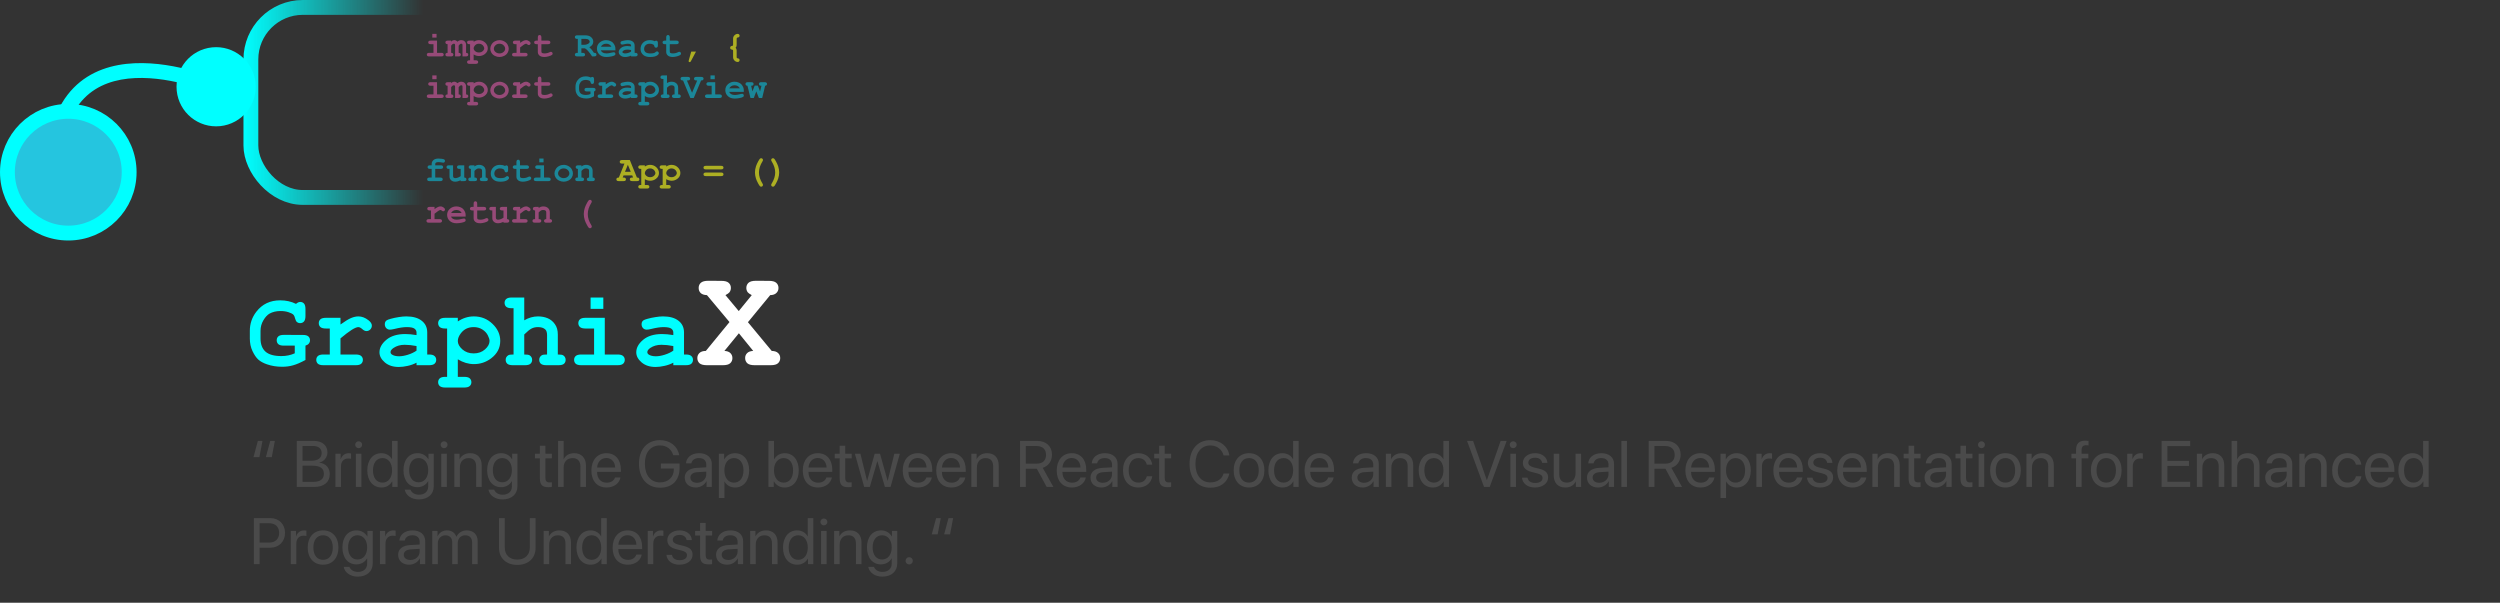 <svg width="842" height="203" viewBox="0 0 842 203" fill="none" xmlns="http://www.w3.org/2000/svg">
<rect x="0" y="0" width="842" height="203" fill="#333333" stroke="none"/>
<path d="M86.847 148.499H88.404L87.362 153.967H85.375L86.847 148.499ZM91.015 148.499H92.572L91.53 153.967H89.543L91.015 148.499ZM105.817 164H99.963V148.499H105.839C108.492 148.499 110.286 150.046 110.286 152.366C110.286 153.978 109.104 155.481 107.611 155.75V155.836C109.717 156.104 111.07 157.587 111.07 159.649C111.07 162.378 109.115 164 105.817 164ZM101.896 150.207V155.181H104.797C107.085 155.181 108.331 154.268 108.331 152.592C108.331 151.056 107.278 150.207 105.398 150.207H101.896ZM101.896 162.292H105.527C107.858 162.292 109.083 161.347 109.083 159.553C109.083 157.759 107.815 156.846 105.345 156.846H101.896V162.292ZM112.972 164V152.828H114.733V154.654H114.776C115.142 153.419 116.173 152.635 117.483 152.635C117.806 152.635 118.085 152.688 118.235 152.71V154.525C118.085 154.472 117.688 154.418 117.236 154.418C115.786 154.418 114.841 155.46 114.841 157.039V164H112.972ZM119.857 164V152.828H121.727V164H119.857ZM120.792 150.948C120.158 150.948 119.632 150.422 119.632 149.788C119.632 149.144 120.158 148.628 120.792 148.628C121.437 148.628 121.963 149.144 121.963 149.788C121.963 150.422 121.437 150.948 120.792 150.948ZM128.483 164.193C125.637 164.193 123.703 161.916 123.703 158.414C123.703 154.912 125.626 152.635 128.44 152.635C130.041 152.635 131.33 153.419 131.996 154.644H132.039V148.499H133.908V164H132.125V162.109H132.093C131.373 163.398 130.095 164.193 128.483 164.193ZM128.838 154.278C126.861 154.278 125.615 155.89 125.615 158.414C125.615 160.949 126.861 162.55 128.838 162.55C130.761 162.55 132.05 160.917 132.05 158.414C132.05 155.922 130.761 154.278 128.838 154.278ZM140.977 162.442C142.921 162.442 144.221 160.831 144.221 158.371C144.221 155.911 142.921 154.278 140.977 154.278C139.054 154.278 137.797 155.868 137.797 158.371C137.797 160.874 139.054 162.442 140.977 162.442ZM141.041 168.211C138.581 168.211 136.637 166.825 136.325 164.924H138.248C138.613 165.944 139.72 166.621 141.116 166.621C143.05 166.621 144.221 165.504 144.221 163.839V162.077H144.178C143.49 163.291 142.169 164.086 140.601 164.086C137.754 164.086 135.885 161.841 135.885 158.371C135.885 154.869 137.754 152.635 140.644 152.635C142.223 152.635 143.533 153.408 144.274 154.708H144.307V152.828H146.09V163.774C146.09 166.438 144.124 168.211 141.041 168.211ZM148.625 164V152.828H150.494V164H148.625ZM149.56 150.948C148.926 150.948 148.399 150.422 148.399 149.788C148.399 149.144 148.926 148.628 149.56 148.628C150.204 148.628 150.73 149.144 150.73 149.788C150.73 150.422 150.204 150.948 149.56 150.948ZM153.019 164V152.828H154.78V154.611H154.823C155.446 153.408 156.639 152.635 158.368 152.635C160.817 152.635 162.235 154.214 162.235 156.749V164H160.366V157.082C160.366 155.277 159.518 154.289 157.799 154.289C156.037 154.289 154.888 155.535 154.888 157.426V164H153.019ZM169.164 162.442C171.108 162.442 172.408 160.831 172.408 158.371C172.408 155.911 171.108 154.278 169.164 154.278C167.241 154.278 165.984 155.868 165.984 158.371C165.984 160.874 167.241 162.442 169.164 162.442ZM169.229 168.211C166.769 168.211 164.824 166.825 164.513 164.924H166.436C166.801 165.944 167.907 166.621 169.304 166.621C171.237 166.621 172.408 165.504 172.408 163.839V162.077H172.365C171.678 163.291 170.356 164.086 168.788 164.086C165.941 164.086 164.072 161.841 164.072 158.371C164.072 154.869 165.941 152.635 168.831 152.635C170.41 152.635 171.721 153.408 172.462 154.708H172.494V152.828H174.277V163.774C174.277 166.438 172.312 168.211 169.229 168.211ZM181.829 150.132H183.698V152.828H185.868V154.364H183.698V161.003C183.698 162.023 184.128 162.485 185.084 162.485C185.299 162.485 185.729 162.453 185.857 162.432V164C185.632 164.054 185.116 164.086 184.676 164.086C182.624 164.086 181.829 163.248 181.829 161.1V154.364H180.164V152.828H181.829V150.132ZM187.963 164V148.499H189.832V154.611H189.875C190.498 153.365 191.723 152.635 193.42 152.635C195.869 152.635 197.352 154.289 197.352 156.781V164H195.482V157.125C195.482 155.353 194.591 154.289 192.84 154.289C190.981 154.289 189.832 155.557 189.832 157.49V164H187.963ZM204.205 154.257C202.454 154.257 201.229 155.6 201.111 157.458H207.181C207.138 155.589 205.967 154.257 204.205 154.257ZM207.138 160.799H208.975C208.652 162.754 206.762 164.193 204.323 164.193C201.122 164.193 199.178 161.97 199.178 158.457C199.178 154.987 201.154 152.635 204.237 152.635C207.256 152.635 209.114 154.826 209.114 158.21V158.919H201.101V159.026C201.101 161.164 202.357 162.571 204.366 162.571C205.784 162.571 206.826 161.852 207.138 160.799ZM228.88 157.587C228.88 161.776 226.441 164.258 222.306 164.258C217.977 164.258 215.205 161.1 215.205 156.169C215.205 151.324 217.966 148.241 222.306 148.241C225.657 148.241 228.203 150.229 228.783 153.312H226.753C226.108 151.217 224.486 150.024 222.306 150.024C219.115 150.024 217.192 152.323 217.192 156.158C217.192 160.058 219.147 162.475 222.306 162.475C225.056 162.475 226.946 160.691 226.946 158.092V157.812H222.574V156.115H228.88V157.587ZM234.756 162.604C236.518 162.604 237.871 161.368 237.871 159.757V158.844L234.885 159.026C233.381 159.123 232.521 159.789 232.521 160.842C232.521 161.905 233.413 162.604 234.756 162.604ZM234.337 164.193C232.113 164.193 230.62 162.851 230.62 160.842C230.62 158.93 232.092 157.727 234.67 157.576L237.871 157.394V156.459C237.871 155.095 236.969 154.278 235.422 154.278C233.982 154.278 233.08 154.955 232.844 156.051H231.039C231.168 154.117 232.822 152.635 235.465 152.635C238.086 152.635 239.74 154.053 239.74 156.276V164H237.968V162.077H237.925C237.259 163.355 235.841 164.193 234.337 164.193ZM247.539 152.635C250.386 152.635 252.319 154.912 252.319 158.414C252.319 161.916 250.396 164.193 247.582 164.193C245.981 164.193 244.692 163.409 244.026 162.185H243.983V167.728H242.114V152.828H243.887V154.719H243.93C244.617 153.462 245.917 152.635 247.539 152.635ZM247.174 162.55C249.161 162.55 250.407 160.949 250.407 158.414C250.407 155.89 249.161 154.278 247.174 154.278C245.262 154.278 243.973 155.933 243.973 158.414C243.973 160.906 245.262 162.55 247.174 162.55ZM264.275 164.193C262.643 164.193 261.364 163.398 260.645 162.109H260.602V164H258.818V148.499H260.688V154.697H260.73C261.429 153.419 262.729 152.635 264.308 152.635C267.122 152.635 269.023 154.912 269.023 158.414C269.023 161.927 267.133 164.193 264.275 164.193ZM263.91 154.278C262.02 154.278 260.677 155.933 260.677 158.414C260.677 160.906 262.02 162.55 263.91 162.55C265.887 162.55 267.111 160.971 267.111 158.414C267.111 155.879 265.887 154.278 263.91 154.278ZM275.404 154.257C273.653 154.257 272.429 155.6 272.311 157.458H278.38C278.337 155.589 277.166 154.257 275.404 154.257ZM278.337 160.799H280.174C279.852 162.754 277.961 164.193 275.522 164.193C272.321 164.193 270.377 161.97 270.377 158.457C270.377 154.987 272.354 152.635 275.437 152.635C278.455 152.635 280.313 154.826 280.313 158.21V158.919H272.3V159.026C272.3 161.164 273.557 162.571 275.565 162.571C276.983 162.571 278.025 161.852 278.337 160.799ZM282.806 150.132H284.675V152.828H286.845V154.364H284.675V161.003C284.675 162.023 285.104 162.485 286.061 162.485C286.275 162.485 286.705 162.453 286.834 162.432V164C286.608 164.054 286.093 164.086 285.652 164.086C283.601 164.086 282.806 163.248 282.806 161.1V154.364H281.141V152.828H282.806V150.132ZM303.055 152.828L299.939 164H298.038L295.514 155.353H295.471L292.957 164H291.056L287.93 152.828H289.788L292.022 161.916H292.065L294.59 152.828H296.395L298.93 161.916H298.973L301.207 152.828H303.055ZM309.07 154.257C307.319 154.257 306.095 155.6 305.977 157.458H312.046C312.003 155.589 310.832 154.257 309.07 154.257ZM312.003 160.799H313.84C313.518 162.754 311.627 164.193 309.188 164.193C305.987 164.193 304.043 161.97 304.043 158.457C304.043 154.987 306.02 152.635 309.103 152.635C312.121 152.635 313.979 154.826 313.979 158.21V158.919H305.966V159.026C305.966 161.164 307.223 162.571 309.231 162.571C310.649 162.571 311.691 161.852 312.003 160.799ZM320.35 154.257C318.599 154.257 317.374 155.6 317.256 157.458H323.325C323.282 155.589 322.111 154.257 320.35 154.257ZM323.282 160.799H325.119C324.797 162.754 322.906 164.193 320.468 164.193C317.267 164.193 315.322 161.97 315.322 158.457C315.322 154.987 317.299 152.635 320.382 152.635C323.4 152.635 325.259 154.826 325.259 158.21V158.919H317.245V159.026C317.245 161.164 318.502 162.571 320.511 162.571C321.929 162.571 322.971 161.852 323.282 160.799ZM327.149 164V152.828H328.911V154.611H328.954C329.577 153.408 330.77 152.635 332.499 152.635C334.948 152.635 336.366 154.214 336.366 156.749V164H334.497V157.082C334.497 155.277 333.648 154.289 331.93 154.289C330.168 154.289 329.019 155.535 329.019 157.426V164H327.149ZM345.486 150.218V156.158H349.192C351.18 156.158 352.308 155.084 352.308 153.183C352.308 151.324 351.104 150.218 349.106 150.218H345.486ZM345.486 157.866V164H343.553V148.499H349.364C352.351 148.499 354.306 150.325 354.306 153.118C354.306 155.277 353.135 156.953 351.19 157.565L354.778 164H352.512L349.192 157.866H345.486ZM360.934 154.257C359.183 154.257 357.958 155.6 357.84 157.458H363.909C363.866 155.589 362.695 154.257 360.934 154.257ZM363.866 160.799H365.703C365.381 162.754 363.49 164.193 361.052 164.193C357.851 164.193 355.906 161.97 355.906 158.457C355.906 154.987 357.883 152.635 360.966 152.635C363.984 152.635 365.843 154.826 365.843 158.21V158.919H357.829V159.026C357.829 161.164 359.086 162.571 361.095 162.571C362.513 162.571 363.555 161.852 363.866 160.799ZM371.418 162.604C373.18 162.604 374.533 161.368 374.533 159.757V158.844L371.547 159.026C370.043 159.123 369.184 159.789 369.184 160.842C369.184 161.905 370.075 162.604 371.418 162.604ZM370.999 164.193C368.775 164.193 367.282 162.851 367.282 160.842C367.282 158.93 368.754 157.727 371.332 157.576L374.533 157.394V156.459C374.533 155.095 373.631 154.278 372.084 154.278C370.645 154.278 369.742 154.955 369.506 156.051H367.701C367.83 154.117 369.484 152.635 372.127 152.635C374.748 152.635 376.402 154.053 376.402 156.276V164H374.63V162.077H374.587C373.921 163.355 372.503 164.193 370.999 164.193ZM388.058 156.491H386.231C385.963 155.277 385.018 154.278 383.374 154.278C381.44 154.278 380.13 155.879 380.13 158.414C380.13 161.014 381.462 162.55 383.396 162.55C384.921 162.55 385.92 161.744 386.242 160.401H388.079C387.789 162.625 385.92 164.193 383.385 164.193C380.291 164.193 378.229 162.013 378.229 158.414C378.229 154.891 380.28 152.635 383.363 152.635C386.156 152.635 387.821 154.482 388.058 156.491ZM390.399 150.132H392.269V152.828H394.438V154.364H392.269V161.003C392.269 162.023 392.698 162.485 393.654 162.485C393.869 162.485 394.299 162.453 394.428 162.432V164C394.202 164.054 393.687 164.086 393.246 164.086C391.194 164.086 390.399 163.248 390.399 161.1V154.364H388.734V152.828H390.399V150.132ZM407.619 164.258C403.344 164.258 400.637 161.153 400.637 156.244C400.637 151.378 403.376 148.241 407.619 148.241C410.992 148.241 413.56 150.293 414.054 153.387H412.099C411.604 151.356 409.832 150.024 407.619 150.024C404.59 150.024 402.624 152.474 402.624 156.244C402.624 160.047 404.568 162.475 407.63 162.475C409.907 162.475 411.54 161.379 412.099 159.488H414.054C413.345 162.55 411.046 164.258 407.619 164.258ZM420.682 164.193C417.588 164.193 415.504 161.97 415.504 158.414C415.504 154.848 417.588 152.635 420.682 152.635C423.765 152.635 425.849 154.848 425.849 158.414C425.849 161.97 423.765 164.193 420.682 164.193ZM420.682 162.55C422.658 162.55 423.947 161.046 423.947 158.414C423.947 155.782 422.658 154.278 420.682 154.278C418.705 154.278 417.405 155.782 417.405 158.414C417.405 161.046 418.705 162.55 420.682 162.55ZM431.972 164.193C429.125 164.193 427.191 161.916 427.191 158.414C427.191 154.912 429.114 152.635 431.929 152.635C433.529 152.635 434.818 153.419 435.484 154.644H435.527V148.499H437.396V164H435.613V162.109H435.581C434.861 163.398 433.583 164.193 431.972 164.193ZM432.326 154.278C430.35 154.278 429.104 155.89 429.104 158.414C429.104 160.949 430.35 162.55 432.326 162.55C434.249 162.55 435.538 160.917 435.538 158.414C435.538 155.922 434.249 154.278 432.326 154.278ZM444.4 154.257C442.649 154.257 441.425 155.6 441.307 157.458H447.376C447.333 155.589 446.162 154.257 444.4 154.257ZM447.333 160.799H449.17C448.848 162.754 446.957 164.193 444.519 164.193C441.317 164.193 439.373 161.97 439.373 158.457C439.373 154.987 441.35 152.635 444.433 152.635C447.451 152.635 449.31 154.826 449.31 158.21V158.919H441.296V159.026C441.296 161.164 442.553 162.571 444.562 162.571C445.979 162.571 447.021 161.852 447.333 160.799ZM459.396 162.604C461.158 162.604 462.512 161.368 462.512 159.757V158.844L459.525 159.026C458.021 159.123 457.162 159.789 457.162 160.842C457.162 161.905 458.054 162.604 459.396 162.604ZM458.978 164.193C456.754 164.193 455.261 162.851 455.261 160.842C455.261 158.93 456.732 157.727 459.311 157.576L462.512 157.394V156.459C462.512 155.095 461.609 154.278 460.062 154.278C458.623 154.278 457.721 154.955 457.484 156.051H455.68C455.809 154.117 457.463 152.635 460.105 152.635C462.727 152.635 464.381 154.053 464.381 156.276V164H462.608V162.077H462.565C461.899 163.355 460.481 164.193 458.978 164.193ZM466.755 164V152.828H468.517V154.611H468.56C469.183 153.408 470.375 152.635 472.104 152.635C474.554 152.635 475.972 154.214 475.972 156.749V164H474.103V157.082C474.103 155.277 473.254 154.289 471.535 154.289C469.773 154.289 468.624 155.535 468.624 157.426V164H466.755ZM482.589 164.193C479.742 164.193 477.809 161.916 477.809 158.414C477.809 154.912 479.731 152.635 482.546 152.635C484.146 152.635 485.436 153.419 486.102 154.644H486.145V148.499H488.014V164H486.23V162.109H486.198C485.479 163.398 484.2 164.193 482.589 164.193ZM482.943 154.278C480.967 154.278 479.721 155.89 479.721 158.414C479.721 160.949 480.967 162.55 482.943 162.55C484.866 162.55 486.155 160.917 486.155 158.414C486.155 155.922 484.866 154.278 482.943 154.278ZM501.731 164H499.819L494.104 148.499H496.135L500.743 161.647H500.808L505.416 148.499H507.446L501.731 164ZM508.703 164V152.828H510.572V164H508.703ZM509.638 150.948C509.004 150.948 508.478 150.422 508.478 149.788C508.478 149.144 509.004 148.628 509.638 148.628C510.282 148.628 510.809 149.144 510.809 149.788C510.809 150.422 510.282 150.948 509.638 150.948ZM512.903 155.911C512.903 153.999 514.611 152.635 517.071 152.635C519.381 152.635 521.078 154.01 521.164 155.9H519.381C519.252 154.826 518.382 154.16 517.007 154.16C515.643 154.16 514.74 154.837 514.74 155.814C514.74 156.588 515.331 157.104 516.599 157.426L518.328 157.845C520.584 158.414 521.4 159.23 521.4 160.874C521.4 162.818 519.563 164.193 516.953 164.193C514.504 164.193 512.796 162.861 512.603 160.885H514.472C514.676 162.045 515.557 162.668 517.071 162.668C518.586 162.668 519.521 162.023 519.521 161.014C519.521 160.219 519.059 159.789 517.802 159.456L515.836 158.951C513.87 158.446 512.903 157.437 512.903 155.911ZM532.519 152.828V164H530.746V162.185H530.703C530.037 163.474 528.877 164.193 527.158 164.193C524.72 164.193 523.291 162.614 523.291 160.079V152.828H525.16V159.746C525.16 161.562 526.009 162.539 527.738 162.539C529.554 162.539 530.649 161.293 530.649 159.392V152.828H532.519ZM538.631 162.604C540.393 162.604 541.746 161.368 541.746 159.757V158.844L538.76 159.026C537.256 159.123 536.396 159.789 536.396 160.842C536.396 161.905 537.288 162.604 538.631 162.604ZM538.212 164.193C535.988 164.193 534.495 162.851 534.495 160.842C534.495 158.93 535.967 157.727 538.545 157.576L541.746 157.394V156.459C541.746 155.095 540.844 154.278 539.297 154.278C537.857 154.278 536.955 154.955 536.719 156.051H534.914C535.043 154.117 536.697 152.635 539.34 152.635C541.961 152.635 543.615 154.053 543.615 156.276V164H541.843V162.077H541.8C541.134 163.355 539.716 164.193 538.212 164.193ZM546.086 164V148.499H547.955V164H546.086ZM557.215 150.218V156.158H560.921C562.908 156.158 564.036 155.084 564.036 153.183C564.036 151.324 562.833 150.218 560.835 150.218H557.215ZM557.215 157.866V164H555.281V148.499H561.093C564.079 148.499 566.034 150.325 566.034 153.118C566.034 155.277 564.863 156.953 562.919 157.565L566.507 164H564.24L560.921 157.866H557.215ZM572.662 154.257C570.911 154.257 569.687 155.6 569.568 157.458H575.638C575.595 155.589 574.424 154.257 572.662 154.257ZM575.595 160.799H577.432C577.109 162.754 575.219 164.193 572.78 164.193C569.579 164.193 567.635 161.97 567.635 158.457C567.635 154.987 569.611 152.635 572.694 152.635C575.713 152.635 577.571 154.826 577.571 158.21V158.919H569.558V159.026C569.558 161.164 570.814 162.571 572.823 162.571C574.241 162.571 575.283 161.852 575.595 160.799ZM584.887 152.635C587.733 152.635 589.667 154.912 589.667 158.414C589.667 161.916 587.744 164.193 584.93 164.193C583.329 164.193 582.04 163.409 581.374 162.185H581.331V167.728H579.462V152.828H581.234V154.719H581.277C581.965 153.462 583.265 152.635 584.887 152.635ZM584.521 162.55C586.509 162.55 587.755 160.949 587.755 158.414C587.755 155.89 586.509 154.278 584.521 154.278C582.609 154.278 581.32 155.933 581.32 158.414C581.32 160.906 582.609 162.55 584.521 162.55ZM591.558 164V152.828H593.319V154.654H593.362C593.728 153.419 594.759 152.635 596.069 152.635C596.392 152.635 596.671 152.688 596.821 152.71V154.525C596.671 154.472 596.273 154.418 595.822 154.418C594.372 154.418 593.427 155.46 593.427 157.039V164H591.558ZM602.289 154.257C600.538 154.257 599.313 155.6 599.195 157.458H605.265C605.222 155.589 604.051 154.257 602.289 154.257ZM605.222 160.799H607.059C606.736 162.754 604.846 164.193 602.407 164.193C599.206 164.193 597.262 161.97 597.262 158.457C597.262 154.987 599.238 152.635 602.321 152.635C605.34 152.635 607.198 154.826 607.198 158.21V158.919H599.185V159.026C599.185 161.164 600.441 162.571 602.45 162.571C603.868 162.571 604.91 161.852 605.222 160.799ZM608.896 155.911C608.896 153.999 610.604 152.635 613.063 152.635C615.373 152.635 617.07 154.01 617.156 155.9H615.373C615.244 154.826 614.374 154.16 612.999 154.16C611.635 154.16 610.732 154.837 610.732 155.814C610.732 156.588 611.323 157.104 612.591 157.426L614.32 157.845C616.576 158.414 617.393 159.23 617.393 160.874C617.393 162.818 615.556 164.193 612.945 164.193C610.496 164.193 608.788 162.861 608.595 160.885H610.464C610.668 162.045 611.549 162.668 613.063 162.668C614.578 162.668 615.513 162.023 615.513 161.014C615.513 160.219 615.051 159.789 613.794 159.456L611.828 158.951C609.862 158.446 608.896 157.437 608.896 155.911ZM623.816 154.257C622.065 154.257 620.841 155.6 620.723 157.458H626.792C626.749 155.589 625.578 154.257 623.816 154.257ZM626.749 160.799H628.586C628.264 162.754 626.373 164.193 623.935 164.193C620.733 164.193 618.789 161.97 618.789 158.457C618.789 154.987 620.766 152.635 623.849 152.635C626.867 152.635 628.726 154.826 628.726 158.21V158.919H620.712V159.026C620.712 161.164 621.969 162.571 623.978 162.571C625.396 162.571 626.438 161.852 626.749 160.799ZM630.616 164V152.828H632.378V154.611H632.421C633.044 153.408 634.236 152.635 635.966 152.635C638.415 152.635 639.833 154.214 639.833 156.749V164H637.964V157.082C637.964 155.277 637.115 154.289 635.396 154.289C633.635 154.289 632.485 155.535 632.485 157.426V164H630.616ZM642.819 150.132H644.688V152.828H646.858V154.364H644.688V161.003C644.688 162.023 645.118 162.485 646.074 162.485C646.289 162.485 646.719 162.453 646.848 162.432V164C646.622 164.054 646.106 164.086 645.666 164.086C643.614 164.086 642.819 163.248 642.819 161.1V154.364H641.154V152.828H642.819V150.132ZM652.326 162.604C654.088 162.604 655.441 161.368 655.441 159.757V158.844L652.455 159.026C650.951 159.123 650.092 159.789 650.092 160.842C650.092 161.905 650.983 162.604 652.326 162.604ZM651.907 164.193C649.684 164.193 648.19 162.851 648.19 160.842C648.19 158.93 649.662 157.727 652.24 157.576L655.441 157.394V156.459C655.441 155.095 654.539 154.278 652.992 154.278C651.553 154.278 650.65 154.955 650.414 156.051H648.609C648.738 154.117 650.393 152.635 653.035 152.635C655.656 152.635 657.311 154.053 657.311 156.276V164H655.538V162.077H655.495C654.829 163.355 653.411 164.193 651.907 164.193ZM660.286 150.132H662.155V152.828H664.325V154.364H662.155V161.003C662.155 162.023 662.585 162.485 663.541 162.485C663.756 162.485 664.186 162.453 664.314 162.432V164C664.089 164.054 663.573 164.086 663.133 164.086C661.081 164.086 660.286 163.248 660.286 161.1V154.364H658.621V152.828H660.286V150.132ZM666.42 164V152.828H668.289V164H666.42ZM667.354 150.948C666.721 150.948 666.194 150.422 666.194 149.788C666.194 149.144 666.721 148.628 667.354 148.628C667.999 148.628 668.525 149.144 668.525 149.788C668.525 150.422 667.999 150.948 667.354 150.948ZM675.443 164.193C672.35 164.193 670.266 161.97 670.266 158.414C670.266 154.848 672.35 152.635 675.443 152.635C678.526 152.635 680.61 154.848 680.61 158.414C680.61 161.97 678.526 164.193 675.443 164.193ZM675.443 162.55C677.42 162.55 678.709 161.046 678.709 158.414C678.709 155.782 677.42 154.278 675.443 154.278C673.467 154.278 672.167 155.782 672.167 158.414C672.167 161.046 673.467 162.55 675.443 162.55ZM682.501 164V152.828H684.263V154.611H684.306C684.929 153.408 686.121 152.635 687.851 152.635C690.3 152.635 691.718 154.214 691.718 156.749V164H689.849V157.082C689.849 155.277 689 154.289 687.281 154.289C685.52 154.289 684.37 155.535 684.37 157.426V164H682.501ZM699.216 164V154.364H697.658V152.828H699.216V151.582C699.216 149.434 700.215 148.413 702.277 148.413C702.696 148.413 703.147 148.456 703.416 148.499V150.014C703.19 149.981 702.879 149.949 702.567 149.949C701.558 149.949 701.074 150.486 701.074 151.593V152.828H703.362V154.364H701.085V164H699.216ZM709.389 164.193C706.295 164.193 704.211 161.97 704.211 158.414C704.211 154.848 706.295 152.635 709.389 152.635C712.472 152.635 714.556 154.848 714.556 158.414C714.556 161.97 712.472 164.193 709.389 164.193ZM709.389 162.55C711.365 162.55 712.654 161.046 712.654 158.414C712.654 155.782 711.365 154.278 709.389 154.278C707.412 154.278 706.112 155.782 706.112 158.414C706.112 161.046 707.412 162.55 709.389 162.55ZM716.446 164V152.828H718.208V154.654H718.251C718.616 153.419 719.647 152.635 720.958 152.635C721.28 152.635 721.56 152.688 721.71 152.71V154.525C721.56 154.472 721.162 154.418 720.711 154.418C719.261 154.418 718.315 155.46 718.315 157.039V164H716.446ZM737.641 162.26V164H728.037V148.499H737.641V150.239H729.971V155.213H737.243V156.932H729.971V162.26H737.641ZM739.907 164V152.828H741.669V154.611H741.712C742.335 153.408 743.527 152.635 745.257 152.635C747.706 152.635 749.124 154.214 749.124 156.749V164H747.255V157.082C747.255 155.277 746.406 154.289 744.688 154.289C742.926 154.289 741.776 155.535 741.776 157.426V164H739.907ZM751.605 164V148.499H753.475V154.611H753.518C754.141 153.365 755.365 152.635 757.062 152.635C759.512 152.635 760.994 154.289 760.994 156.781V164H759.125V157.125C759.125 155.353 758.233 154.289 756.482 154.289C754.624 154.289 753.475 155.557 753.475 157.49V164H751.605ZM767.053 162.604C768.814 162.604 770.168 161.368 770.168 159.757V158.844L767.182 159.026C765.678 159.123 764.818 159.789 764.818 160.842C764.818 161.905 765.71 162.604 767.053 162.604ZM766.634 164.193C764.41 164.193 762.917 162.851 762.917 160.842C762.917 158.93 764.389 157.727 766.967 157.576L770.168 157.394V156.459C770.168 155.095 769.266 154.278 767.719 154.278C766.279 154.278 765.377 154.955 765.141 156.051H763.336C763.465 154.117 765.119 152.635 767.762 152.635C770.383 152.635 772.037 154.053 772.037 156.276V164H770.265V162.077H770.222C769.556 163.355 768.138 164.193 766.634 164.193ZM774.411 164V152.828H776.173V154.611H776.216C776.839 153.408 778.031 152.635 779.761 152.635C782.21 152.635 783.628 154.214 783.628 156.749V164H781.759V157.082C781.759 155.277 780.91 154.289 779.191 154.289C777.43 154.289 776.28 155.535 776.28 157.426V164H774.411ZM795.294 156.491H793.468C793.199 155.277 792.254 154.278 790.61 154.278C788.677 154.278 787.366 155.879 787.366 158.414C787.366 161.014 788.698 162.55 790.632 162.55C792.157 162.55 793.156 161.744 793.479 160.401H795.315C795.025 162.625 793.156 164.193 790.621 164.193C787.527 164.193 785.465 162.013 785.465 158.414C785.465 154.891 787.517 152.635 790.6 152.635C793.393 152.635 795.058 154.482 795.294 156.491ZM801.514 154.257C799.763 154.257 798.538 155.6 798.42 157.458H804.489C804.446 155.589 803.275 154.257 801.514 154.257ZM804.446 160.799H806.283C805.961 162.754 804.07 164.193 801.632 164.193C798.431 164.193 796.486 161.97 796.486 158.457C796.486 154.987 798.463 152.635 801.546 152.635C804.564 152.635 806.423 154.826 806.423 158.21V158.919H798.409V159.026C798.409 161.164 799.666 162.571 801.675 162.571C803.093 162.571 804.135 161.852 804.446 160.799ZM812.546 164.193C809.699 164.193 807.766 161.916 807.766 158.414C807.766 154.912 809.688 152.635 812.503 152.635C814.104 152.635 815.393 153.419 816.059 154.644H816.102V148.499H817.971V164H816.188V162.109H816.155C815.436 163.398 814.157 164.193 812.546 164.193ZM812.9 154.278C810.924 154.278 809.678 155.89 809.678 158.414C809.678 160.949 810.924 162.55 812.9 162.55C814.823 162.55 816.112 160.917 816.112 158.414C816.112 155.922 814.823 154.278 812.9 154.278ZM85.504 174.499H91.036C93.947 174.499 95.999 176.54 95.999 179.473C95.999 182.416 93.926 184.468 91.015 184.468H87.438V190H85.504V174.499ZM87.438 176.218V182.749H90.531C92.744 182.749 94.012 181.535 94.012 179.473C94.012 177.421 92.755 176.218 90.531 176.218H87.438ZM97.933 190V178.828H99.694V180.654H99.737C100.103 179.419 101.134 178.635 102.444 178.635C102.767 178.635 103.046 178.688 103.196 178.71V180.525C103.046 180.472 102.648 180.418 102.197 180.418C100.747 180.418 99.802 181.46 99.802 183.039V190H97.933ZM108.814 190.193C105.721 190.193 103.637 187.97 103.637 184.414C103.637 180.848 105.721 178.635 108.814 178.635C111.897 178.635 113.981 180.848 113.981 184.414C113.981 187.97 111.897 190.193 108.814 190.193ZM108.814 188.55C110.791 188.55 112.08 187.046 112.08 184.414C112.08 181.782 110.791 180.278 108.814 180.278C106.838 180.278 105.538 181.782 105.538 184.414C105.538 187.046 106.838 188.55 108.814 188.55ZM120.416 188.442C122.36 188.442 123.66 186.831 123.66 184.371C123.66 181.911 122.36 180.278 120.416 180.278C118.493 180.278 117.236 181.868 117.236 184.371C117.236 186.874 118.493 188.442 120.416 188.442ZM120.48 194.211C118.021 194.211 116.076 192.825 115.765 190.924H117.688C118.053 191.944 119.159 192.621 120.556 192.621C122.489 192.621 123.66 191.504 123.66 189.839V188.077H123.617C122.93 189.291 121.608 190.086 120.04 190.086C117.193 190.086 115.324 187.841 115.324 184.371C115.324 180.869 117.193 178.635 120.083 178.635C121.662 178.635 122.973 179.408 123.714 180.708H123.746V178.828H125.529V189.774C125.529 192.438 123.563 194.211 120.48 194.211ZM127.968 190V178.828H129.729V180.654H129.772C130.138 179.419 131.169 178.635 132.479 178.635C132.802 178.635 133.081 178.688 133.231 178.71V180.525C133.081 180.472 132.684 180.418 132.232 180.418C130.782 180.418 129.837 181.46 129.837 183.039V190H127.968ZM138.227 188.604C139.988 188.604 141.342 187.368 141.342 185.757V184.844L138.355 185.026C136.852 185.123 135.992 185.789 135.992 186.842C135.992 187.905 136.884 188.604 138.227 188.604ZM137.808 190.193C135.584 190.193 134.091 188.851 134.091 186.842C134.091 184.93 135.562 183.727 138.141 183.576L141.342 183.394V182.459C141.342 181.095 140.439 180.278 138.893 180.278C137.453 180.278 136.551 180.955 136.314 182.051H134.51C134.639 180.117 136.293 178.635 138.936 178.635C141.557 178.635 143.211 180.053 143.211 182.276V190H141.438V188.077H141.396C140.729 189.355 139.312 190.193 137.808 190.193ZM145.585 190V178.828H147.347V180.611H147.39C147.916 179.43 149.055 178.635 150.559 178.635C152.084 178.635 153.212 179.408 153.695 180.762H153.738C154.361 179.43 155.672 178.635 157.24 178.635C159.453 178.635 160.882 180.074 160.882 182.287V190H159.013V182.717C159.013 181.191 158.164 180.289 156.692 180.289C155.21 180.289 154.168 181.385 154.168 182.899V190H152.299V182.513C152.299 181.17 151.396 180.289 150.011 180.289C148.528 180.289 147.454 181.449 147.454 182.996V190H145.585ZM170.002 174.499V184.436C170.002 186.777 171.538 188.475 174.224 188.475C176.909 188.475 178.445 186.777 178.445 184.436V174.499H180.379V184.564C180.379 187.873 178.069 190.258 174.224 190.258C170.378 190.258 168.068 187.873 168.068 184.564V174.499H170.002ZM183.097 190V178.828H184.858V180.611H184.901C185.524 179.408 186.717 178.635 188.446 178.635C190.896 178.635 192.313 180.214 192.313 182.749V190H190.444V183.082C190.444 181.277 189.596 180.289 187.877 180.289C186.115 180.289 184.966 181.535 184.966 183.426V190H183.097ZM198.931 190.193C196.084 190.193 194.15 187.916 194.15 184.414C194.15 180.912 196.073 178.635 198.888 178.635C200.488 178.635 201.777 179.419 202.443 180.644H202.486V174.499H204.355V190H202.572V188.109H202.54C201.82 189.398 200.542 190.193 198.931 190.193ZM199.285 180.278C197.309 180.278 196.062 181.89 196.062 184.414C196.062 186.949 197.309 188.55 199.285 188.55C201.208 188.55 202.497 186.917 202.497 184.414C202.497 181.922 201.208 180.278 199.285 180.278ZM211.359 180.257C209.608 180.257 208.384 181.6 208.266 183.458H214.335C214.292 181.589 213.121 180.257 211.359 180.257ZM214.292 186.799H216.129C215.807 188.754 213.916 190.193 211.478 190.193C208.276 190.193 206.332 187.97 206.332 184.457C206.332 180.987 208.309 178.635 211.392 178.635C214.41 178.635 216.269 180.826 216.269 184.21V184.919H208.255V185.026C208.255 187.164 209.512 188.571 211.521 188.571C212.938 188.571 213.98 187.852 214.292 186.799ZM218.159 190V178.828H219.921V180.654H219.964C220.329 179.419 221.36 178.635 222.671 178.635C222.993 178.635 223.272 178.688 223.423 178.71V180.525C223.272 180.472 222.875 180.418 222.424 180.418C220.974 180.418 220.028 181.46 220.028 183.039V190H218.159ZM224.755 181.911C224.755 179.999 226.463 178.635 228.923 178.635C231.232 178.635 232.93 180.01 233.016 181.9H231.232C231.104 180.826 230.233 180.16 228.858 180.16C227.494 180.16 226.592 180.837 226.592 181.814C226.592 182.588 227.183 183.104 228.45 183.426L230.18 183.845C232.436 184.414 233.252 185.23 233.252 186.874C233.252 188.818 231.415 190.193 228.805 190.193C226.355 190.193 224.647 188.861 224.454 186.885H226.323C226.527 188.045 227.408 188.668 228.923 188.668C230.438 188.668 231.372 188.023 231.372 187.014C231.372 186.219 230.91 185.789 229.653 185.456L227.688 184.951C225.722 184.446 224.755 183.437 224.755 181.911ZM235.798 176.132H237.667V178.828H239.837V180.364H237.667V187.003C237.667 188.023 238.097 188.485 239.053 188.485C239.268 188.485 239.697 188.453 239.826 188.432V190C239.601 190.054 239.085 190.086 238.645 190.086C236.593 190.086 235.798 189.248 235.798 187.1V180.364H234.133V178.828H235.798V176.132ZM245.305 188.604C247.066 188.604 248.42 187.368 248.42 185.757V184.844L245.434 185.026C243.93 185.123 243.07 185.789 243.07 186.842C243.07 187.905 243.962 188.604 245.305 188.604ZM244.886 190.193C242.662 190.193 241.169 188.851 241.169 186.842C241.169 184.93 242.641 183.727 245.219 183.576L248.42 183.394V182.459C248.42 181.095 247.518 180.278 245.971 180.278C244.531 180.278 243.629 180.955 243.393 182.051H241.588C241.717 180.117 243.371 178.635 246.014 178.635C248.635 178.635 250.289 180.053 250.289 182.276V190H248.517V188.077H248.474C247.808 189.355 246.39 190.193 244.886 190.193ZM252.663 190V178.828H254.425V180.611H254.468C255.091 179.408 256.283 178.635 258.013 178.635C260.462 178.635 261.88 180.214 261.88 182.749V190H260.011V183.082C260.011 181.277 259.162 180.289 257.443 180.289C255.682 180.289 254.532 181.535 254.532 183.426V190H252.663ZM268.497 190.193C265.65 190.193 263.717 187.916 263.717 184.414C263.717 180.912 265.64 178.635 268.454 178.635C270.055 178.635 271.344 179.419 272.01 180.644H272.053V174.499H273.922V190H272.139V188.109H272.106C271.387 189.398 270.108 190.193 268.497 190.193ZM268.852 180.278C266.875 180.278 265.629 181.89 265.629 184.414C265.629 186.949 266.875 188.55 268.852 188.55C270.774 188.55 272.063 186.917 272.063 184.414C272.063 181.922 270.774 180.278 268.852 180.278ZM276.543 190V178.828H278.412V190H276.543ZM277.478 176.948C276.844 176.948 276.317 176.422 276.317 175.788C276.317 175.144 276.844 174.628 277.478 174.628C278.122 174.628 278.648 175.144 278.648 175.788C278.648 176.422 278.122 176.948 277.478 176.948ZM280.937 190V178.828H282.698V180.611H282.741C283.364 179.408 284.557 178.635 286.286 178.635C288.735 178.635 290.153 180.214 290.153 182.749V190H288.284V183.082C288.284 181.277 287.436 180.289 285.717 180.289C283.955 180.289 282.806 181.535 282.806 183.426V190H280.937ZM297.082 188.442C299.026 188.442 300.326 186.831 300.326 184.371C300.326 181.911 299.026 180.278 297.082 180.278C295.159 180.278 293.902 181.868 293.902 184.371C293.902 186.874 295.159 188.442 297.082 188.442ZM297.146 194.211C294.687 194.211 292.742 192.825 292.431 190.924H294.354C294.719 191.944 295.825 192.621 297.222 192.621C299.155 192.621 300.326 191.504 300.326 189.839V188.077H300.283C299.596 189.291 298.274 190.086 296.706 190.086C293.859 190.086 291.99 187.841 291.99 184.371C291.99 180.869 293.859 178.635 296.749 178.635C298.328 178.635 299.639 179.408 300.38 180.708H300.412V178.828H302.195V189.774C302.195 192.438 300.229 194.211 297.146 194.211ZM306.213 190.107C305.525 190.107 304.988 189.57 304.988 188.883C304.988 188.195 305.525 187.658 306.213 187.658C306.9 187.658 307.438 188.195 307.438 188.883C307.438 189.57 306.9 190.107 306.213 190.107ZM315.29 174.499H316.848L315.806 179.967H313.818L315.29 174.499ZM319.458 174.499H321.016L319.974 179.967H317.986L319.458 174.499Z" fill="#4A4A4A"/>
<path d="M102.881 116.408V121.242C101.252 122.121 99.863 122.719 98.715 123.035C97.578 123.363 96.348 123.527 95.023 123.527C93.184 123.527 91.478 123.252 89.908 122.701C88.678 122.279 87.705 121.746 86.99 121.102C86.287 120.457 85.637 119.508 85.039 118.254C84.441 116.988 84.143 115.576 84.143 114.018V111.416C84.143 109.014 84.875 106.869 86.34 104.982C88.309 102.428 90.986 101.15 94.373 101.15C95.357 101.15 96.289 101.25 97.168 101.449C98.059 101.648 98.902 101.947 99.699 102.346C100.18 101.912 100.648 101.695 101.105 101.695C101.633 101.695 102.061 101.877 102.389 102.24C102.717 102.604 102.881 103.219 102.881 104.086V106.424C102.881 107.291 102.711 107.912 102.371 108.287C102.043 108.65 101.615 108.832 101.088 108.832C100.666 108.832 100.303 108.703 99.998 108.445C99.764 108.27 99.564 107.883 99.4 107.285C99.248 106.676 99.072 106.266 98.873 106.055C98.557 105.715 97.994 105.416 97.186 105.158C96.389 104.889 95.492 104.754 94.496 104.754C93.066 104.754 91.824 105.047 90.769 105.633C90.019 106.066 89.328 106.822 88.695 107.9C88.062 108.979 87.746 110.15 87.746 111.416V114.018C87.746 115.951 88.303 117.422 89.416 118.43C90.541 119.426 92.322 119.924 94.76 119.924C96.412 119.924 97.918 119.613 99.277 118.992V116.408H95.603C94.736 116.408 94.115 116.244 93.74 115.916C93.377 115.576 93.195 115.137 93.195 114.598C93.195 114.059 93.377 113.625 93.74 113.297C94.115 112.957 94.736 112.787 95.603 112.787L102.002 112.805C102.869 112.805 103.484 112.969 103.848 113.297C104.223 113.625 104.41 114.059 104.41 114.598C104.41 115.02 104.281 115.389 104.023 115.705C103.777 116.021 103.396 116.256 102.881 116.408ZM114.676 107.039V109.289C116.188 108.199 117.377 107.473 118.244 107.109C119.123 106.746 119.943 106.564 120.705 106.564C121.877 106.564 123.014 106.998 124.115 107.865C124.865 108.451 125.24 109.049 125.24 109.658C125.24 110.174 125.059 110.613 124.695 110.977C124.344 111.328 123.916 111.504 123.412 111.504C122.967 111.504 122.498 111.281 122.006 110.836C121.514 110.391 121.074 110.168 120.688 110.168C120.184 110.168 119.428 110.484 118.42 111.117C117.424 111.75 116.176 112.699 114.676 113.965V119.396H119.809C120.676 119.396 121.291 119.566 121.654 119.906C122.029 120.234 122.217 120.668 122.217 121.207C122.217 121.734 122.029 122.168 121.654 122.508C121.291 122.836 120.676 123 119.809 123H108.928C108.061 123 107.439 122.836 107.064 122.508C106.701 122.168 106.52 121.729 106.52 121.189C106.52 120.662 106.701 120.234 107.064 119.906C107.439 119.566 108.061 119.396 108.928 119.396H111.072V110.643H109.771C108.904 110.643 108.283 110.479 107.908 110.15C107.545 109.811 107.363 109.371 107.363 108.832C107.363 108.305 107.545 107.877 107.908 107.549C108.283 107.209 108.904 107.039 109.771 107.039H114.676ZM140.287 123V122.156C139.385 122.637 138.389 122.994 137.299 123.229C136.209 123.475 135.219 123.598 134.328 123.598C132.395 123.598 130.824 123.088 129.617 122.068C128.41 121.037 127.807 119.9 127.807 118.658C127.807 117.146 128.574 115.746 130.109 114.457C131.656 113.156 133.789 112.506 136.508 112.506C137.598 112.506 138.857 112.623 140.287 112.857V111.996C140.287 111.457 140.053 111.018 139.584 110.678C139.127 110.338 138.248 110.168 136.947 110.168C135.881 110.168 134.498 110.379 132.799 110.801C132.166 110.953 131.674 111.029 131.322 111.029C130.842 111.029 130.432 110.859 130.092 110.52C129.764 110.168 129.6 109.723 129.6 109.184C129.6 108.879 129.658 108.615 129.775 108.393C129.893 108.17 130.057 107.994 130.268 107.865C130.479 107.725 130.918 107.561 131.586 107.373C132.477 107.127 133.385 106.934 134.311 106.793C135.236 106.641 136.074 106.564 136.824 106.564C139.062 106.564 140.797 107.051 142.027 108.023C143.27 108.984 143.891 110.303 143.891 111.979V119.396H144.506C145.373 119.396 145.988 119.566 146.352 119.906C146.727 120.234 146.914 120.668 146.914 121.207C146.914 121.734 146.727 122.168 146.352 122.508C145.988 122.836 145.373 123 144.506 123H140.287ZM140.287 116.549C138.846 116.268 137.516 116.127 136.297 116.127C134.832 116.127 133.572 116.484 132.518 117.199C131.861 117.656 131.533 118.119 131.533 118.588C131.533 118.928 131.691 119.203 132.008 119.414C132.594 119.801 133.396 119.994 134.416 119.994C135.283 119.994 136.262 119.824 137.352 119.484C138.453 119.145 139.432 118.682 140.287 118.096V116.549ZM154.191 121.014V126.92H156.354C157.221 126.92 157.836 127.084 158.199 127.412C158.574 127.752 158.762 128.191 158.762 128.73C158.762 129.258 158.574 129.686 158.199 130.014C157.836 130.354 157.221 130.523 156.354 130.523H149.973C149.105 130.523 148.484 130.354 148.109 130.014C147.746 129.686 147.564 129.258 147.564 128.73C147.564 128.191 147.752 127.752 148.127 127.412C148.502 127.084 149.117 126.92 149.973 126.92H150.588V110.643H149.973C149.105 110.643 148.484 110.479 148.109 110.15C147.746 109.811 147.564 109.371 147.564 108.832C147.564 108.305 147.746 107.877 148.109 107.549C148.484 107.209 149.105 107.039 149.973 107.039H154.191V108.27C155.035 107.695 155.908 107.268 156.811 106.986C157.713 106.705 158.639 106.564 159.588 106.564C162.049 106.564 164.146 107.402 165.881 109.078C167.615 110.742 168.482 112.652 168.482 114.809C168.482 117.188 167.457 119.15 165.406 120.697C163.695 121.986 161.768 122.631 159.623 122.631C158.697 122.631 157.783 122.496 156.881 122.227C155.979 121.957 155.082 121.553 154.191 121.014ZM164.879 114.826C164.879 114.322 164.68 113.684 164.281 112.91C163.883 112.125 163.268 111.475 162.436 110.959C161.615 110.432 160.648 110.168 159.535 110.168C157.742 110.168 156.318 110.842 155.264 112.189C154.549 113.115 154.191 114.006 154.191 114.861C154.191 115.822 154.701 116.76 155.721 117.674C156.752 118.576 158.023 119.027 159.535 119.027C161.059 119.027 162.33 118.576 163.35 117.674C164.369 116.771 164.879 115.822 164.879 114.826ZM176.568 100.201V107.883C177.318 107.438 178.074 107.109 178.836 106.898C179.609 106.676 180.389 106.564 181.174 106.564C182.416 106.564 183.523 106.775 184.496 107.197C185.469 107.619 186.271 108.287 186.904 109.201C187.549 110.104 187.871 111.246 187.871 112.629V119.396C188.785 119.396 189.383 119.484 189.664 119.66C190.227 120.023 190.508 120.539 190.508 121.207C190.508 121.734 190.326 122.168 189.963 122.508C189.6 122.836 188.984 123 188.117 123H184.004C183.148 123 182.533 122.836 182.158 122.508C181.795 122.168 181.613 121.729 181.613 121.189C181.613 120.533 181.895 120.023 182.457 119.66C182.75 119.473 183.348 119.385 184.25 119.396V112.875C184.25 111.949 184.039 111.299 183.617 110.924C183.066 110.42 182.252 110.168 181.174 110.168C180.377 110.168 179.668 110.326 179.047 110.643C178.438 110.947 177.611 111.615 176.568 112.646V119.396C177.494 119.396 178.092 119.484 178.361 119.66C178.936 120.023 179.223 120.539 179.223 121.207C179.223 121.734 179.035 122.168 178.66 122.508C178.297 122.836 177.682 123 176.814 123H172.719C171.852 123 171.23 122.836 170.855 122.508C170.492 122.168 170.311 121.729 170.311 121.189C170.311 120.533 170.598 120.023 171.172 119.66C171.453 119.473 172.051 119.385 172.965 119.396V103.805H172.35C171.482 103.805 170.861 103.641 170.486 103.312C170.123 102.973 169.941 102.533 169.941 101.994C169.941 101.467 170.123 101.039 170.486 100.711C170.861 100.371 171.482 100.201 172.35 100.201H176.568ZM203.199 100.201V104.016H198.91V100.201H203.199ZM203.691 107.039V119.396H208.016C208.883 119.396 209.498 119.566 209.861 119.906C210.236 120.234 210.424 120.668 210.424 121.207C210.424 121.734 210.236 122.168 209.861 122.508C209.498 122.836 208.883 123 208.016 123H195.764C194.896 123 194.275 122.836 193.9 122.508C193.537 122.168 193.355 121.729 193.355 121.189C193.355 120.662 193.537 120.234 193.9 119.906C194.275 119.566 194.896 119.396 195.764 119.396H200.088V110.643H197.188C196.332 110.643 195.717 110.479 195.342 110.15C194.967 109.811 194.779 109.371 194.779 108.832C194.779 108.305 194.961 107.877 195.324 107.549C195.699 107.209 196.32 107.039 197.188 107.039H203.691ZM226.771 123V122.156C225.869 122.637 224.873 122.994 223.783 123.229C222.693 123.475 221.703 123.598 220.812 123.598C218.879 123.598 217.309 123.088 216.102 122.068C214.895 121.037 214.291 119.9 214.291 118.658C214.291 117.146 215.059 115.746 216.594 114.457C218.141 113.156 220.273 112.506 222.992 112.506C224.082 112.506 225.342 112.623 226.771 112.857V111.996C226.771 111.457 226.537 111.018 226.068 110.678C225.611 110.338 224.732 110.168 223.432 110.168C222.365 110.168 220.982 110.379 219.283 110.801C218.65 110.953 218.158 111.029 217.807 111.029C217.326 111.029 216.916 110.859 216.576 110.52C216.248 110.168 216.084 109.723 216.084 109.184C216.084 108.879 216.143 108.615 216.26 108.393C216.377 108.17 216.541 107.994 216.752 107.865C216.963 107.725 217.402 107.561 218.07 107.373C218.961 107.127 219.869 106.934 220.795 106.793C221.721 106.641 222.559 106.564 223.309 106.564C225.547 106.564 227.281 107.051 228.512 108.023C229.754 108.984 230.375 110.303 230.375 111.979V119.396H230.99C231.857 119.396 232.473 119.566 232.836 119.906C233.211 120.234 233.398 120.668 233.398 121.207C233.398 121.734 233.211 122.168 232.836 122.508C232.473 122.836 231.857 123 230.99 123H226.771ZM226.771 116.549C225.33 116.268 224 116.127 222.781 116.127C221.316 116.127 220.057 116.484 219.002 117.199C218.346 117.656 218.018 118.119 218.018 118.588C218.018 118.928 218.176 119.203 218.492 119.414C219.078 119.801 219.881 119.994 220.9 119.994C221.768 119.994 222.746 119.824 223.836 119.484C224.938 119.145 225.916 118.682 226.771 118.096V116.549Z" fill="#00FFFF"/>
<path d="M251.902 108.516L259.918 118.195C260.871 118.211 261.582 118.445 262.051 118.898C262.535 119.336 262.777 119.906 262.777 120.609C262.777 121.312 262.527 121.891 262.027 122.344C261.543 122.781 260.723 123 259.566 123H254.152C253.012 123 252.191 122.781 251.691 122.344C251.207 121.891 250.965 121.305 250.965 120.586C250.965 119.914 251.191 119.359 251.645 118.922C252.098 118.469 252.777 118.227 253.684 118.195L248.855 112.242L243.98 118.195C244.871 118.227 245.543 118.469 245.996 118.922C246.449 119.375 246.676 119.938 246.676 120.609C246.676 121.312 246.426 121.891 245.926 122.344C245.441 122.781 244.621 123 243.465 123H238.074C236.918 123 236.09 122.781 235.59 122.344C235.105 121.891 234.863 121.305 234.863 120.586C234.863 119.898 235.105 119.328 235.59 118.875C236.074 118.422 236.785 118.195 237.723 118.195L245.691 108.469L238.098 99.398C237.16 99.367 236.457 99.133 235.988 98.695C235.535 98.242 235.309 97.672 235.309 96.984C235.309 96.266 235.551 95.688 236.035 95.25C236.535 94.797 237.363 94.57 238.52 94.57L242.949 94.594C244.105 94.594 244.926 94.812 245.41 95.25C245.91 95.688 246.16 96.266 246.16 96.984C246.16 97.516 246.004 98 245.691 98.438C245.488 98.703 245.035 99.023 244.332 99.398L248.809 104.766L253.191 99.398C252.488 99.023 252.035 98.703 251.832 98.438C251.52 98 251.363 97.516 251.363 96.984C251.363 96.281 251.605 95.703 252.09 95.25C252.59 94.797 253.418 94.57 254.574 94.57L258.98 94.594C260.137 94.594 260.957 94.812 261.441 95.25C261.941 95.688 262.191 96.266 262.191 96.984C262.191 97.672 261.949 98.242 261.465 98.695C260.996 99.148 260.309 99.383 259.402 99.398L251.902 108.516Z" fill="white"/>
<path d="M86.052 27.866C86.799 35.192 81.466 41.736 74.141 42.484C66.815 43.232 60.27 37.899 59.523 30.573C58.775 23.247 64.108 16.703 71.433 15.955C78.759 15.207 85.304 20.54 86.052 27.866ZM31.265 57.146C32.012 64.472 26.679 71.017 19.354 71.764C12.028 72.512 5.483 67.179 4.736 59.854C3.988 52.528 9.321 45.983 16.646 45.236C23.972 44.488 30.517 49.821 31.265 57.146ZM72.787 29.22C71.776 31.506 71.777 31.506 71.778 31.507C71.777 31.507 71.778 31.507 71.777 31.507C71.777 31.506 71.776 31.506 71.774 31.505C71.769 31.503 71.762 31.5 71.751 31.495C71.73 31.486 71.696 31.471 71.65 31.451C71.556 31.412 71.413 31.352 71.224 31.274C70.846 31.119 70.282 30.895 69.561 30.626C68.116 30.088 66.043 29.374 63.554 28.679C58.548 27.281 51.987 25.995 45.509 26.295C39.039 26.593 32.892 28.456 28.348 33.102C23.814 37.739 20.5 45.535 20.5 58.5L15.5 58.5C15.5 44.715 19.034 35.476 24.773 29.607C30.502 23.748 38.051 21.634 45.278 21.3C52.497 20.966 59.633 22.392 64.899 23.863C67.546 24.603 69.754 25.363 71.305 25.941C72.082 26.23 72.695 26.473 73.119 26.647C73.331 26.734 73.496 26.803 73.61 26.852C73.667 26.876 73.712 26.895 73.743 26.909C73.759 26.916 73.771 26.921 73.781 26.925C73.785 26.927 73.789 26.929 73.792 26.93C73.793 26.931 73.795 26.932 73.795 26.932C73.797 26.933 73.798 26.933 72.787 29.22Z" fill="#00FFFF"/>
<rect x="84.5" y="2.5" width="91" height="64" rx="17.5" stroke="url(#paint0_linear_62_159)" stroke-width="5"/>
<circle cx="23" cy="58" r="20.5" fill="#25C5DF" stroke="#00FFFF" stroke-width="5"/>
<path d="M147.031 11.4V12.672H145.602V11.4H147.031ZM147.195 13.68V17.799H148.637C148.926 17.799 149.131 17.855 149.252 17.969C149.377 18.078 149.439 18.223 149.439 18.402C149.439 18.578 149.377 18.723 149.252 18.836C149.131 18.945 148.926 19 148.637 19H144.553C144.264 19 144.057 18.945 143.932 18.836C143.811 18.723 143.75 18.576 143.75 18.396C143.75 18.221 143.811 18.078 143.932 17.969C144.057 17.855 144.264 17.799 144.553 17.799H145.994V14.881H145.027C144.742 14.881 144.537 14.826 144.412 14.717C144.287 14.604 144.225 14.457 144.225 14.277C144.225 14.102 144.285 13.959 144.406 13.85C144.531 13.736 144.738 13.68 145.027 13.68H147.195ZM151.953 13.68V14.02C152.148 13.828 152.324 13.697 152.48 13.627C152.641 13.553 152.824 13.516 153.031 13.516C153.207 13.516 153.381 13.559 153.553 13.645C153.725 13.73 153.893 13.859 154.057 14.031C154.264 13.859 154.473 13.732 154.684 13.65C154.898 13.565 155.117 13.521 155.34 13.521C155.785 13.521 156.146 13.641 156.424 13.879C156.791 14.191 156.975 14.602 156.975 15.109V17.799C157.225 17.799 157.41 17.855 157.531 17.969C157.652 18.082 157.713 18.227 157.713 18.402C157.713 18.578 157.652 18.723 157.531 18.836C157.41 18.945 157.205 19 156.916 19H155.773V15.209C155.773 15.025 155.74 14.898 155.674 14.828C155.607 14.758 155.506 14.723 155.369 14.723C155.236 14.723 155.113 14.758 155 14.828C154.855 14.926 154.68 15.109 154.473 15.379V17.799C154.723 17.799 154.908 17.855 155.029 17.969C155.15 18.082 155.211 18.227 155.211 18.402C155.211 18.578 155.15 18.723 155.029 18.836C154.908 18.945 154.703 19 154.414 19H153.271V15.209C153.271 15.029 153.236 14.904 153.166 14.834C153.1 14.76 152.998 14.723 152.861 14.723C152.721 14.723 152.582 14.768 152.445 14.857C152.309 14.943 152.145 15.117 151.953 15.379V17.799C152.203 17.799 152.389 17.855 152.51 17.969C152.635 18.082 152.697 18.227 152.697 18.402C152.697 18.578 152.635 18.723 152.51 18.836C152.389 18.945 152.184 19 151.895 19H150.811C150.521 19 150.316 18.945 150.195 18.836C150.07 18.723 150.008 18.576 150.008 18.396C150.008 18.221 150.068 18.078 150.189 17.969C150.311 17.855 150.498 17.799 150.752 17.799V14.881C150.498 14.881 150.311 14.824 150.189 14.711C150.068 14.598 150.008 14.453 150.008 14.277C150.008 14.102 150.07 13.959 150.195 13.85C150.316 13.736 150.521 13.68 150.811 13.68H151.953ZM159.523 18.338V20.307H160.244C160.533 20.307 160.738 20.361 160.859 20.471C160.984 20.584 161.047 20.73 161.047 20.91C161.047 21.086 160.984 21.229 160.859 21.338C160.738 21.451 160.533 21.508 160.244 21.508H158.117C157.828 21.508 157.621 21.451 157.496 21.338C157.375 21.229 157.314 21.086 157.314 20.91C157.314 20.73 157.377 20.584 157.502 20.471C157.627 20.361 157.832 20.307 158.117 20.307H158.322V14.881H158.117C157.828 14.881 157.621 14.826 157.496 14.717C157.375 14.604 157.314 14.457 157.314 14.277C157.314 14.102 157.375 13.959 157.496 13.85C157.621 13.736 157.828 13.68 158.117 13.68H159.523V14.09C159.805 13.898 160.096 13.756 160.396 13.662C160.697 13.568 161.006 13.521 161.322 13.521C162.143 13.521 162.842 13.801 163.42 14.359C163.998 14.914 164.287 15.551 164.287 16.27C164.287 17.062 163.945 17.717 163.262 18.232C162.691 18.662 162.049 18.877 161.334 18.877C161.025 18.877 160.721 18.832 160.42 18.742C160.119 18.652 159.82 18.518 159.523 18.338ZM163.086 16.275C163.086 16.107 163.02 15.895 162.887 15.637C162.754 15.375 162.549 15.158 162.271 14.986C161.998 14.81 161.676 14.723 161.305 14.723C160.707 14.723 160.232 14.947 159.881 15.396C159.643 15.705 159.523 16.002 159.523 16.287C159.523 16.607 159.693 16.92 160.033 17.225C160.377 17.525 160.801 17.676 161.305 17.676C161.812 17.676 162.236 17.525 162.576 17.225C162.916 16.924 163.086 16.607 163.086 16.275ZM171.342 16.439C171.342 16.9 171.213 17.348 170.955 17.781C170.701 18.211 170.32 18.555 169.812 18.812C169.309 19.066 168.781 19.193 168.23 19.193C167.684 19.193 167.16 19.068 166.66 18.818C166.16 18.564 165.779 18.221 165.518 17.787C165.256 17.354 165.125 16.9 165.125 16.428C165.125 15.947 165.258 15.477 165.523 15.016C165.789 14.551 166.17 14.185 166.666 13.92C167.166 13.654 167.688 13.521 168.23 13.521C168.777 13.521 169.303 13.658 169.807 13.932C170.314 14.201 170.697 14.566 170.955 15.027C171.213 15.484 171.342 15.955 171.342 16.439ZM170.141 16.445C170.141 16.059 170.002 15.703 169.725 15.379C169.346 14.941 168.848 14.723 168.23 14.723C167.688 14.723 167.234 14.896 166.871 15.244C166.508 15.592 166.326 15.994 166.326 16.451C166.326 16.826 166.51 17.178 166.877 17.506C167.244 17.83 167.695 17.992 168.23 17.992C168.77 17.992 169.223 17.83 169.59 17.506C169.957 17.178 170.141 16.824 170.141 16.445ZM175.18 13.68V14.43C175.684 14.066 176.08 13.824 176.369 13.703C176.662 13.582 176.936 13.521 177.189 13.521C177.58 13.521 177.959 13.666 178.326 13.955C178.576 14.15 178.701 14.35 178.701 14.553C178.701 14.725 178.641 14.871 178.52 14.992C178.402 15.109 178.26 15.168 178.092 15.168C177.943 15.168 177.787 15.094 177.623 14.945C177.459 14.797 177.312 14.723 177.184 14.723C177.016 14.723 176.764 14.828 176.428 15.039C176.096 15.25 175.68 15.566 175.18 15.988V17.799H176.891C177.18 17.799 177.385 17.855 177.506 17.969C177.631 18.078 177.693 18.223 177.693 18.402C177.693 18.578 177.631 18.723 177.506 18.836C177.385 18.945 177.18 19 176.891 19H173.264C172.975 19 172.768 18.945 172.643 18.836C172.521 18.723 172.461 18.576 172.461 18.396C172.461 18.221 172.521 18.078 172.643 17.969C172.768 17.855 172.975 17.799 173.264 17.799H173.979V14.881H173.545C173.256 14.881 173.049 14.826 172.924 14.717C172.803 14.604 172.742 14.457 172.742 14.277C172.742 14.102 172.803 13.959 172.924 13.85C173.049 13.736 173.256 13.68 173.545 13.68H175.18ZM182.34 14.881V17.289C182.34 17.547 182.393 17.717 182.498 17.799C182.662 17.928 182.955 17.992 183.377 17.992C183.99 17.992 184.557 17.861 185.076 17.6C185.275 17.498 185.432 17.447 185.545 17.447C185.701 17.447 185.836 17.506 185.949 17.623C186.066 17.74 186.125 17.883 186.125 18.051C186.125 18.207 186.062 18.342 185.938 18.455C185.746 18.639 185.367 18.809 184.801 18.965C184.238 19.117 183.764 19.193 183.377 19.193C182.631 19.193 182.07 19.033 181.695 18.713C181.324 18.389 181.139 17.992 181.139 17.523V14.881H180.705C180.416 14.881 180.209 14.826 180.084 14.717C179.963 14.604 179.902 14.457 179.902 14.277C179.902 14.102 179.963 13.959 180.084 13.85C180.209 13.736 180.416 13.68 180.705 13.68H181.139V12.596C181.139 12.307 181.193 12.102 181.303 11.98C181.416 11.855 181.562 11.793 181.742 11.793C181.918 11.793 182.061 11.855 182.17 11.98C182.283 12.102 182.34 12.307 182.34 12.596V13.68H184.561C184.85 13.68 185.055 13.736 185.176 13.85C185.301 13.959 185.363 14.104 185.363 14.283C185.363 14.459 185.301 14.604 185.176 14.717C185.055 14.826 184.85 14.881 184.561 14.881H182.34ZM147.031 25.4V26.672H145.602V25.4H147.031ZM147.195 27.68V31.799H148.637C148.926 31.799 149.131 31.855 149.252 31.969C149.377 32.078 149.439 32.223 149.439 32.402C149.439 32.578 149.377 32.723 149.252 32.836C149.131 32.945 148.926 33 148.637 33H144.553C144.264 33 144.057 32.945 143.932 32.836C143.811 32.723 143.75 32.576 143.75 32.397C143.75 32.221 143.811 32.078 143.932 31.969C144.057 31.855 144.264 31.799 144.553 31.799H145.994V28.881H145.027C144.742 28.881 144.537 28.826 144.412 28.717C144.287 28.604 144.225 28.457 144.225 28.277C144.225 28.102 144.285 27.959 144.406 27.85C144.531 27.736 144.738 27.68 145.027 27.68H147.195ZM151.953 27.68V28.02C152.148 27.828 152.324 27.697 152.48 27.627C152.641 27.553 152.824 27.516 153.031 27.516C153.207 27.516 153.381 27.559 153.553 27.645C153.725 27.73 153.893 27.859 154.057 28.031C154.264 27.859 154.473 27.732 154.684 27.65C154.898 27.564 155.117 27.521 155.34 27.521C155.785 27.521 156.146 27.641 156.424 27.879C156.791 28.191 156.975 28.602 156.975 29.109V31.799C157.225 31.799 157.41 31.855 157.531 31.969C157.652 32.082 157.713 32.227 157.713 32.402C157.713 32.578 157.652 32.723 157.531 32.836C157.41 32.945 157.205 33 156.916 33H155.773V29.209C155.773 29.025 155.74 28.898 155.674 28.828C155.607 28.758 155.506 28.723 155.369 28.723C155.236 28.723 155.113 28.758 155 28.828C154.855 28.926 154.68 29.109 154.473 29.379V31.799C154.723 31.799 154.908 31.855 155.029 31.969C155.15 32.082 155.211 32.227 155.211 32.402C155.211 32.578 155.15 32.723 155.029 32.836C154.908 32.945 154.703 33 154.414 33H153.271V29.209C153.271 29.029 153.236 28.904 153.166 28.834C153.1 28.76 152.998 28.723 152.861 28.723C152.721 28.723 152.582 28.768 152.445 28.857C152.309 28.943 152.145 29.117 151.953 29.379V31.799C152.203 31.799 152.389 31.855 152.51 31.969C152.635 32.082 152.697 32.227 152.697 32.402C152.697 32.578 152.635 32.723 152.51 32.836C152.389 32.945 152.184 33 151.895 33H150.811C150.521 33 150.316 32.945 150.195 32.836C150.07 32.723 150.008 32.576 150.008 32.397C150.008 32.221 150.068 32.078 150.189 31.969C150.311 31.855 150.498 31.799 150.752 31.799V28.881C150.498 28.881 150.311 28.824 150.189 28.711C150.068 28.598 150.008 28.453 150.008 28.277C150.008 28.102 150.07 27.959 150.195 27.85C150.316 27.736 150.521 27.68 150.811 27.68H151.953ZM159.523 32.338V34.307H160.244C160.533 34.307 160.738 34.361 160.859 34.471C160.984 34.584 161.047 34.73 161.047 34.91C161.047 35.086 160.984 35.228 160.859 35.338C160.738 35.451 160.533 35.508 160.244 35.508H158.117C157.828 35.508 157.621 35.451 157.496 35.338C157.375 35.228 157.314 35.086 157.314 34.91C157.314 34.73 157.377 34.584 157.502 34.471C157.627 34.361 157.832 34.307 158.117 34.307H158.322V28.881H158.117C157.828 28.881 157.621 28.826 157.496 28.717C157.375 28.604 157.314 28.457 157.314 28.277C157.314 28.102 157.375 27.959 157.496 27.85C157.621 27.736 157.828 27.68 158.117 27.68H159.523V28.09C159.805 27.898 160.096 27.756 160.396 27.662C160.697 27.568 161.006 27.521 161.322 27.521C162.143 27.521 162.842 27.801 163.42 28.359C163.998 28.914 164.287 29.551 164.287 30.27C164.287 31.062 163.945 31.717 163.262 32.232C162.691 32.662 162.049 32.877 161.334 32.877C161.025 32.877 160.721 32.832 160.42 32.742C160.119 32.652 159.82 32.518 159.523 32.338ZM163.086 30.275C163.086 30.107 163.02 29.895 162.887 29.637C162.754 29.375 162.549 29.158 162.271 28.986C161.998 28.811 161.676 28.723 161.305 28.723C160.707 28.723 160.232 28.947 159.881 29.396C159.643 29.705 159.523 30.002 159.523 30.287C159.523 30.607 159.693 30.92 160.033 31.225C160.377 31.525 160.801 31.676 161.305 31.676C161.812 31.676 162.236 31.525 162.576 31.225C162.916 30.924 163.086 30.607 163.086 30.275ZM171.342 30.439C171.342 30.9 171.213 31.348 170.955 31.781C170.701 32.211 170.32 32.555 169.812 32.812C169.309 33.066 168.781 33.193 168.23 33.193C167.684 33.193 167.16 33.068 166.66 32.818C166.16 32.565 165.779 32.221 165.518 31.787C165.256 31.354 165.125 30.9 165.125 30.428C165.125 29.947 165.258 29.477 165.523 29.016C165.789 28.551 166.17 28.186 166.666 27.92C167.166 27.654 167.688 27.521 168.23 27.521C168.777 27.521 169.303 27.658 169.807 27.932C170.314 28.201 170.697 28.566 170.955 29.027C171.213 29.484 171.342 29.955 171.342 30.439ZM170.141 30.445C170.141 30.059 170.002 29.703 169.725 29.379C169.346 28.941 168.848 28.723 168.23 28.723C167.688 28.723 167.234 28.896 166.871 29.244C166.508 29.592 166.326 29.994 166.326 30.451C166.326 30.826 166.51 31.178 166.877 31.506C167.244 31.83 167.695 31.992 168.23 31.992C168.77 31.992 169.223 31.83 169.59 31.506C169.957 31.178 170.141 30.824 170.141 30.445ZM175.18 27.68V28.43C175.684 28.066 176.08 27.824 176.369 27.703C176.662 27.582 176.936 27.521 177.189 27.521C177.58 27.521 177.959 27.666 178.326 27.955C178.576 28.15 178.701 28.35 178.701 28.553C178.701 28.725 178.641 28.871 178.52 28.992C178.402 29.109 178.26 29.168 178.092 29.168C177.943 29.168 177.787 29.094 177.623 28.945C177.459 28.797 177.312 28.723 177.184 28.723C177.016 28.723 176.764 28.828 176.428 29.039C176.096 29.25 175.68 29.566 175.18 29.988V31.799H176.891C177.18 31.799 177.385 31.855 177.506 31.969C177.631 32.078 177.693 32.223 177.693 32.402C177.693 32.578 177.631 32.723 177.506 32.836C177.385 32.945 177.18 33 176.891 33H173.264C172.975 33 172.768 32.945 172.643 32.836C172.521 32.723 172.461 32.576 172.461 32.397C172.461 32.221 172.521 32.078 172.643 31.969C172.768 31.855 172.975 31.799 173.264 31.799H173.979V28.881H173.545C173.256 28.881 173.049 28.826 172.924 28.717C172.803 28.604 172.742 28.457 172.742 28.277C172.742 28.102 172.803 27.959 172.924 27.85C173.049 27.736 173.256 27.68 173.545 27.68H175.18ZM182.34 28.881V31.289C182.34 31.547 182.393 31.717 182.498 31.799C182.662 31.928 182.955 31.992 183.377 31.992C183.99 31.992 184.557 31.861 185.076 31.6C185.275 31.498 185.432 31.447 185.545 31.447C185.701 31.447 185.836 31.506 185.949 31.623C186.066 31.74 186.125 31.883 186.125 32.051C186.125 32.207 186.062 32.342 185.938 32.455C185.746 32.639 185.367 32.809 184.801 32.965C184.238 33.117 183.764 33.193 183.377 33.193C182.631 33.193 182.07 33.033 181.695 32.713C181.324 32.389 181.139 31.992 181.139 31.523V28.881H180.705C180.416 28.881 180.209 28.826 180.084 28.717C179.963 28.604 179.902 28.457 179.902 28.277C179.902 28.102 179.963 27.959 180.084 27.85C180.209 27.736 180.416 27.68 180.705 27.68H181.139V26.596C181.139 26.307 181.193 26.102 181.303 25.98C181.416 25.855 181.562 25.793 181.742 25.793C181.918 25.793 182.061 25.855 182.17 25.98C182.283 26.102 182.34 26.307 182.34 26.596V27.68H184.561C184.85 27.68 185.055 27.736 185.176 27.85C185.301 27.959 185.363 28.104 185.363 28.283C185.363 28.459 185.301 28.604 185.176 28.717C185.055 28.826 184.85 28.881 184.561 28.881H182.34ZM146.352 69.68V70.43C146.855 70.066 147.252 69.824 147.541 69.703C147.834 69.582 148.107 69.522 148.361 69.522C148.752 69.522 149.131 69.666 149.498 69.955C149.748 70.15 149.873 70.35 149.873 70.553C149.873 70.725 149.812 70.871 149.691 70.992C149.574 71.109 149.432 71.168 149.264 71.168C149.115 71.168 148.959 71.094 148.795 70.945C148.631 70.797 148.484 70.723 148.355 70.723C148.188 70.723 147.936 70.828 147.6 71.039C147.268 71.25 146.852 71.566 146.352 71.988V73.799H148.062C148.352 73.799 148.557 73.856 148.678 73.969C148.803 74.078 148.865 74.223 148.865 74.402C148.865 74.578 148.803 74.723 148.678 74.836C148.557 74.945 148.352 75 148.062 75H144.436C144.146 75 143.939 74.945 143.814 74.836C143.693 74.723 143.633 74.576 143.633 74.397C143.633 74.221 143.693 74.078 143.814 73.969C143.939 73.856 144.146 73.799 144.436 73.799H145.15V70.881H144.717C144.428 70.881 144.221 70.826 144.096 70.717C143.975 70.603 143.914 70.457 143.914 70.277C143.914 70.102 143.975 69.959 144.096 69.85C144.221 69.736 144.428 69.68 144.717 69.68H146.352ZM156.822 72.949H151.895C152.02 73.262 152.24 73.514 152.557 73.705C152.877 73.897 153.309 73.992 153.852 73.992C154.297 73.992 154.889 73.897 155.627 73.705C155.932 73.627 156.143 73.588 156.26 73.588C156.42 73.588 156.555 73.644 156.664 73.758C156.773 73.871 156.828 74.014 156.828 74.186C156.828 74.342 156.77 74.475 156.652 74.584C156.496 74.728 156.115 74.867 155.51 75C154.904 75.129 154.322 75.193 153.764 75.193C152.803 75.193 152.033 74.922 151.455 74.379C150.881 73.836 150.594 73.168 150.594 72.375C150.594 71.531 150.904 70.846 151.525 70.318C152.15 69.787 152.869 69.522 153.682 69.522C154.17 69.522 154.617 69.607 155.023 69.779C155.434 69.951 155.738 70.137 155.938 70.336C156.219 70.625 156.451 70.982 156.635 71.408C156.76 71.705 156.822 72.049 156.822 72.439V72.949ZM155.492 71.748C155.309 71.404 155.068 71.148 154.771 70.981C154.475 70.809 154.121 70.723 153.711 70.723C153.305 70.723 152.953 70.809 152.656 70.981C152.359 71.148 152.117 71.404 151.93 71.748H155.492ZM160.719 70.881V73.289C160.719 73.547 160.771 73.717 160.877 73.799C161.041 73.928 161.334 73.992 161.756 73.992C162.369 73.992 162.936 73.861 163.455 73.6C163.654 73.498 163.811 73.447 163.924 73.447C164.08 73.447 164.215 73.506 164.328 73.623C164.445 73.74 164.504 73.883 164.504 74.051C164.504 74.207 164.441 74.342 164.316 74.455C164.125 74.639 163.746 74.809 163.18 74.965C162.617 75.117 162.143 75.193 161.756 75.193C161.01 75.193 160.449 75.033 160.074 74.713C159.703 74.389 159.518 73.992 159.518 73.523V70.881H159.084C158.795 70.881 158.588 70.826 158.463 70.717C158.342 70.603 158.281 70.457 158.281 70.277C158.281 70.102 158.342 69.959 158.463 69.85C158.588 69.736 158.795 69.68 159.084 69.68H159.518V68.596C159.518 68.307 159.572 68.102 159.682 67.981C159.795 67.856 159.941 67.793 160.121 67.793C160.297 67.793 160.439 67.856 160.549 67.981C160.662 68.102 160.719 68.307 160.719 68.596V69.68H162.939C163.229 69.68 163.434 69.736 163.555 69.85C163.68 69.959 163.742 70.103 163.742 70.283C163.742 70.459 163.68 70.603 163.555 70.717C163.434 70.826 163.229 70.881 162.939 70.881H160.719ZM170.773 69.68V73.799C171.027 73.799 171.215 73.856 171.336 73.969C171.457 74.082 171.518 74.227 171.518 74.402C171.518 74.578 171.455 74.723 171.33 74.836C171.209 74.945 171.004 75 170.715 75H169.572V74.725C169.229 74.881 168.9 74.998 168.588 75.076C168.275 75.154 167.979 75.193 167.697 75.193C167.303 75.193 166.961 75.111 166.672 74.947C166.383 74.779 166.154 74.549 165.986 74.256C165.865 74.045 165.805 73.781 165.805 73.465V70.881H165.6C165.311 70.881 165.104 70.826 164.979 70.717C164.857 70.603 164.797 70.457 164.797 70.277C164.797 70.102 164.857 69.959 164.979 69.85C165.104 69.736 165.311 69.68 165.6 69.68H167.006V73.254C167.006 73.508 167.066 73.695 167.188 73.816C167.312 73.934 167.502 73.992 167.756 73.992C167.998 73.992 168.258 73.945 168.535 73.852C168.816 73.754 169.162 73.58 169.572 73.33V70.881H169.139C168.85 70.881 168.643 70.826 168.518 70.717C168.396 70.603 168.336 70.457 168.336 70.277C168.336 70.102 168.396 69.959 168.518 69.85C168.643 69.736 168.85 69.68 169.139 69.68H170.773ZM175.18 69.68V70.43C175.684 70.066 176.08 69.824 176.369 69.703C176.662 69.582 176.936 69.522 177.189 69.522C177.58 69.522 177.959 69.666 178.326 69.955C178.576 70.15 178.701 70.35 178.701 70.553C178.701 70.725 178.641 70.871 178.52 70.992C178.402 71.109 178.26 71.168 178.092 71.168C177.943 71.168 177.787 71.094 177.623 70.945C177.459 70.797 177.312 70.723 177.184 70.723C177.016 70.723 176.764 70.828 176.428 71.039C176.096 71.25 175.68 71.566 175.18 71.988V73.799H176.891C177.18 73.799 177.385 73.856 177.506 73.969C177.631 74.078 177.693 74.223 177.693 74.402C177.693 74.578 177.631 74.723 177.506 74.836C177.385 74.945 177.18 75 176.891 75H173.264C172.975 75 172.768 74.945 172.643 74.836C172.521 74.723 172.461 74.576 172.461 74.397C172.461 74.221 172.521 74.078 172.643 73.969C172.768 73.856 172.975 73.799 173.264 73.799H173.979V70.881H173.545C173.256 70.881 173.049 70.826 172.924 70.717C172.803 70.603 172.742 70.457 172.742 70.277C172.742 70.102 172.803 69.959 172.924 69.85C173.049 69.736 173.256 69.68 173.545 69.68H175.18ZM181.42 69.68V70.084C181.639 69.897 181.879 69.756 182.141 69.662C182.406 69.568 182.693 69.522 183.002 69.522C183.713 69.522 184.275 69.742 184.689 70.184C185.018 70.535 185.182 70.996 185.182 71.566V73.799C185.436 73.799 185.623 73.856 185.744 73.969C185.865 74.078 185.926 74.223 185.926 74.402C185.926 74.578 185.863 74.723 185.738 74.836C185.617 74.945 185.412 75 185.123 75H184.039C183.75 75 183.543 74.945 183.418 74.836C183.297 74.723 183.236 74.576 183.236 74.397C183.236 74.221 183.297 74.078 183.418 73.969C183.539 73.856 183.727 73.799 183.98 73.799V71.531C183.98 71.269 183.91 71.078 183.77 70.957C183.586 70.801 183.311 70.723 182.943 70.723C182.666 70.723 182.422 70.777 182.211 70.887C182.004 70.992 181.74 71.219 181.42 71.566V73.799C181.729 73.799 181.928 73.828 182.018 73.887C182.209 74.004 182.305 74.176 182.305 74.402C182.305 74.578 182.242 74.723 182.117 74.836C181.996 74.945 181.791 75 181.502 75H180.137C179.848 75 179.641 74.945 179.516 74.836C179.395 74.723 179.334 74.576 179.334 74.397C179.334 74.178 179.428 74.008 179.615 73.887C179.709 73.828 179.91 73.799 180.219 73.799V70.881C179.965 70.881 179.777 70.824 179.656 70.711C179.535 70.598 179.475 70.453 179.475 70.277C179.475 70.102 179.535 69.959 179.656 69.85C179.781 69.736 179.988 69.68 180.277 69.68H181.42ZM196.619 72.082C196.619 71.398 196.732 70.707 196.959 70.008C197.127 69.492 197.387 68.918 197.738 68.285C197.992 67.832 198.18 67.555 198.301 67.453C198.422 67.348 198.557 67.295 198.705 67.295C198.877 67.295 199.021 67.353 199.139 67.471C199.256 67.588 199.314 67.728 199.314 67.893C199.314 68.006 199.268 68.141 199.174 68.297C198.752 68.988 198.443 69.637 198.248 70.242C198.057 70.848 197.961 71.461 197.961 72.082C197.961 72.707 198.057 73.322 198.248 73.928C198.443 74.533 198.752 75.182 199.174 75.873C199.268 76.025 199.314 76.16 199.314 76.277C199.314 76.441 199.256 76.582 199.139 76.699C199.021 76.816 198.877 76.875 198.705 76.875C198.561 76.875 198.434 76.828 198.324 76.734C198.168 76.598 197.961 76.291 197.703 75.814C197.332 75.123 197.078 74.553 196.941 74.103C196.727 73.416 196.619 72.742 196.619 72.082Z" fill="#974A78"/>
<path d="M195.811 16.287V17.799H196.244C196.533 17.799 196.738 17.855 196.859 17.969C196.984 18.078 197.047 18.223 197.047 18.402C197.047 18.578 196.984 18.723 196.859 18.836C196.738 18.945 196.533 19 196.244 19H194.422C194.133 19 193.926 18.945 193.801 18.836C193.68 18.723 193.619 18.576 193.619 18.396C193.619 18.221 193.682 18.078 193.807 17.969C193.932 17.855 194.137 17.799 194.422 17.799H194.609V13.1H194.422C194.133 13.1 193.926 13.045 193.801 12.935C193.68 12.822 193.619 12.676 193.619 12.496C193.619 12.316 193.68 12.172 193.801 12.062C193.926 11.949 194.133 11.893 194.422 11.893L197.141 11.898C197.988 11.898 198.645 12.109 199.109 12.531C199.578 12.949 199.812 13.459 199.812 14.06C199.812 14.435 199.703 14.777 199.484 15.086C199.266 15.391 198.936 15.662 198.494 15.9C198.748 16.123 199.02 16.408 199.309 16.756C199.488 16.979 199.73 17.326 200.035 17.799C200.34 17.799 200.541 17.83 200.639 17.893C200.814 18.014 200.902 18.184 200.902 18.402C200.902 18.578 200.842 18.723 200.721 18.836C200.6 18.945 200.395 19 200.105 19H199.42C198.447 17.496 197.641 16.592 197 16.287H195.811ZM195.811 15.086H196.748C197.096 15.086 197.406 15.033 197.68 14.928C198.047 14.787 198.293 14.639 198.418 14.482C198.547 14.326 198.611 14.172 198.611 14.02C198.611 13.793 198.49 13.584 198.248 13.393C198.006 13.197 197.652 13.1 197.188 13.1H195.811V15.086ZM207.271 16.949H202.344C202.469 17.262 202.689 17.514 203.006 17.705C203.326 17.896 203.758 17.992 204.301 17.992C204.746 17.992 205.338 17.896 206.076 17.705C206.381 17.627 206.592 17.588 206.709 17.588C206.869 17.588 207.004 17.645 207.113 17.758C207.223 17.871 207.277 18.014 207.277 18.186C207.277 18.342 207.219 18.475 207.102 18.584C206.945 18.729 206.564 18.867 205.959 19C205.354 19.129 204.771 19.193 204.213 19.193C203.252 19.193 202.482 18.922 201.904 18.379C201.33 17.836 201.043 17.168 201.043 16.375C201.043 15.531 201.354 14.846 201.975 14.318C202.6 13.787 203.318 13.521 204.131 13.521C204.619 13.521 205.066 13.607 205.473 13.779C205.883 13.951 206.188 14.137 206.387 14.336C206.668 14.625 206.9 14.982 207.084 15.408C207.209 15.705 207.271 16.049 207.271 16.439V16.949ZM205.941 15.748C205.758 15.404 205.518 15.148 205.221 14.98C204.924 14.809 204.57 14.723 204.16 14.723C203.754 14.723 203.402 14.809 203.105 14.98C202.809 15.148 202.566 15.404 202.379 15.748H205.941ZM212.545 19V18.719C212.244 18.879 211.912 18.998 211.549 19.076C211.186 19.158 210.855 19.199 210.559 19.199C209.914 19.199 209.391 19.029 208.988 18.689C208.586 18.346 208.385 17.967 208.385 17.553C208.385 17.049 208.641 16.582 209.152 16.152C209.668 15.719 210.379 15.502 211.285 15.502C211.648 15.502 212.068 15.541 212.545 15.619V15.332C212.545 15.152 212.467 15.006 212.311 14.893C212.158 14.779 211.865 14.723 211.432 14.723C211.076 14.723 210.615 14.793 210.049 14.934C209.838 14.984 209.674 15.01 209.557 15.01C209.396 15.01 209.26 14.953 209.146 14.84C209.037 14.723 208.982 14.574 208.982 14.395C208.982 14.293 209.002 14.205 209.041 14.131C209.08 14.057 209.135 13.998 209.205 13.955C209.275 13.908 209.422 13.854 209.645 13.791C209.941 13.709 210.244 13.645 210.553 13.598C210.861 13.547 211.141 13.521 211.391 13.521C212.137 13.521 212.715 13.684 213.125 14.008C213.539 14.328 213.746 14.768 213.746 15.326V17.799H213.951C214.24 17.799 214.445 17.855 214.566 17.969C214.691 18.078 214.754 18.223 214.754 18.402C214.754 18.578 214.691 18.723 214.566 18.836C214.445 18.945 214.24 19 213.951 19H212.545ZM212.545 16.85C212.064 16.756 211.621 16.709 211.215 16.709C210.727 16.709 210.307 16.828 209.955 17.066C209.736 17.219 209.627 17.373 209.627 17.529C209.627 17.643 209.68 17.734 209.785 17.805C209.98 17.934 210.248 17.998 210.588 17.998C210.877 17.998 211.203 17.941 211.566 17.828C211.934 17.715 212.26 17.561 212.545 17.365V16.85ZM220.543 13.896C220.688 13.76 220.836 13.691 220.988 13.691C221.16 13.691 221.301 13.754 221.41 13.879C221.523 14 221.58 14.203 221.58 14.488V15.262C221.58 15.551 221.523 15.756 221.41 15.877C221.301 15.998 221.156 16.059 220.977 16.059C220.812 16.059 220.674 16.012 220.561 15.918C220.479 15.848 220.414 15.705 220.367 15.49C220.32 15.271 220.207 15.109 220.027 15.004C219.711 14.816 219.307 14.723 218.814 14.723C218.248 14.723 217.793 14.889 217.449 15.221C217.109 15.553 216.939 15.973 216.939 16.48C216.939 16.949 217.104 17.32 217.432 17.594C217.76 17.863 218.305 17.998 219.066 17.998C219.566 17.998 219.975 17.947 220.291 17.846C220.479 17.783 220.656 17.678 220.824 17.529C220.992 17.377 221.145 17.301 221.281 17.301C221.445 17.301 221.586 17.361 221.703 17.482C221.824 17.604 221.885 17.746 221.885 17.91C221.885 18.176 221.703 18.428 221.34 18.666C220.801 19.021 220.012 19.199 218.973 19.199C218.039 19.199 217.312 19.006 216.793 18.619C216.09 18.1 215.738 17.389 215.738 16.486C215.738 15.631 216.023 14.924 216.594 14.365C217.164 13.803 217.908 13.521 218.826 13.521C219.158 13.521 219.467 13.553 219.752 13.615C220.037 13.678 220.301 13.771 220.543 13.896ZM225.582 14.881V17.289C225.582 17.547 225.635 17.717 225.74 17.799C225.904 17.928 226.197 17.992 226.619 17.992C227.232 17.992 227.799 17.861 228.318 17.6C228.518 17.498 228.674 17.447 228.787 17.447C228.943 17.447 229.078 17.506 229.191 17.623C229.309 17.74 229.367 17.883 229.367 18.051C229.367 18.207 229.305 18.342 229.18 18.455C228.988 18.639 228.609 18.809 228.043 18.965C227.48 19.117 227.006 19.193 226.619 19.193C225.873 19.193 225.312 19.033 224.938 18.713C224.566 18.389 224.381 17.992 224.381 17.523V14.881H223.947C223.658 14.881 223.451 14.826 223.326 14.717C223.205 14.604 223.145 14.457 223.145 14.277C223.145 14.102 223.205 13.959 223.326 13.85C223.451 13.736 223.658 13.68 223.947 13.68H224.381V12.596C224.381 12.307 224.436 12.102 224.545 11.98C224.658 11.855 224.805 11.793 224.984 11.793C225.16 11.793 225.303 11.855 225.412 11.98C225.525 12.102 225.582 12.307 225.582 12.596V13.68H227.803C228.092 13.68 228.297 13.736 228.418 13.85C228.543 13.959 228.605 14.104 228.605 14.283C228.605 14.459 228.543 14.604 228.418 14.717C228.297 14.826 228.092 14.881 227.803 14.881H225.582ZM146.592 56.881V59.799H148.303C148.592 59.799 148.797 59.855 148.918 59.969C149.043 60.078 149.105 60.223 149.105 60.402C149.105 60.578 149.043 60.723 148.918 60.836C148.797 60.945 148.592 61 148.303 61H144.676C144.387 61 144.18 60.945 144.055 60.836C143.934 60.723 143.873 60.576 143.873 60.397C143.873 60.221 143.934 60.078 144.055 59.969C144.18 59.855 144.387 59.799 144.676 59.799H145.391V56.881H144.816C144.527 56.881 144.32 56.826 144.195 56.717C144.074 56.603 144.014 56.457 144.014 56.277C144.014 56.102 144.074 55.959 144.195 55.85C144.32 55.736 144.527 55.68 144.816 55.68H145.391V55.223C145.391 54.699 145.586 54.266 145.977 53.922C146.371 53.574 146.941 53.4 147.688 53.4C148.02 53.4 148.402 53.432 148.836 53.494C149.273 53.553 149.553 53.637 149.674 53.746C149.799 53.855 149.861 53.996 149.861 54.168C149.861 54.352 149.807 54.502 149.697 54.619C149.588 54.732 149.453 54.789 149.293 54.789C149.219 54.789 149.107 54.775 148.959 54.748C148.463 54.65 148.023 54.602 147.641 54.602C147.242 54.602 146.967 54.662 146.814 54.783C146.666 54.9 146.592 55.047 146.592 55.223V55.68H148.443C148.732 55.68 148.938 55.736 149.059 55.85C149.184 55.959 149.246 56.103 149.246 56.283C149.246 56.459 149.184 56.603 149.059 56.717C148.938 56.826 148.732 56.881 148.443 56.881H146.592ZM156.359 55.68V59.799C156.613 59.799 156.801 59.855 156.922 59.969C157.043 60.082 157.104 60.227 157.104 60.402C157.104 60.578 157.041 60.723 156.916 60.836C156.795 60.945 156.59 61 156.301 61H155.158V60.725C154.814 60.881 154.486 60.998 154.174 61.076C153.861 61.154 153.564 61.193 153.283 61.193C152.889 61.193 152.547 61.111 152.258 60.947C151.969 60.779 151.74 60.549 151.572 60.256C151.451 60.045 151.391 59.781 151.391 59.465V56.881H151.186C150.896 56.881 150.689 56.826 150.564 56.717C150.443 56.603 150.383 56.457 150.383 56.277C150.383 56.102 150.443 55.959 150.564 55.85C150.689 55.736 150.896 55.68 151.186 55.68H152.592V59.254C152.592 59.508 152.652 59.695 152.773 59.816C152.898 59.934 153.088 59.992 153.342 59.992C153.584 59.992 153.844 59.945 154.121 59.852C154.402 59.754 154.748 59.58 155.158 59.33V56.881H154.725C154.436 56.881 154.229 56.826 154.104 56.717C153.982 56.603 153.922 56.457 153.922 56.277C153.922 56.102 153.982 55.959 154.104 55.85C154.229 55.736 154.436 55.68 154.725 55.68H156.359ZM159.799 55.68V56.084C160.018 55.897 160.258 55.756 160.52 55.662C160.785 55.568 161.072 55.522 161.381 55.522C162.092 55.522 162.654 55.742 163.068 56.184C163.396 56.535 163.561 56.996 163.561 57.566V59.799C163.814 59.799 164.002 59.855 164.123 59.969C164.244 60.078 164.305 60.223 164.305 60.402C164.305 60.578 164.242 60.723 164.117 60.836C163.996 60.945 163.791 61 163.502 61H162.418C162.129 61 161.922 60.945 161.797 60.836C161.676 60.723 161.615 60.576 161.615 60.397C161.615 60.221 161.676 60.078 161.797 59.969C161.918 59.855 162.105 59.799 162.359 59.799V57.531C162.359 57.27 162.289 57.078 162.148 56.957C161.965 56.801 161.689 56.723 161.322 56.723C161.045 56.723 160.801 56.777 160.59 56.887C160.383 56.992 160.119 57.219 159.799 57.566V59.799C160.107 59.799 160.307 59.828 160.396 59.887C160.588 60.004 160.684 60.176 160.684 60.402C160.684 60.578 160.621 60.723 160.496 60.836C160.375 60.945 160.17 61 159.881 61H158.516C158.227 61 158.02 60.945 157.895 60.836C157.773 60.723 157.713 60.576 157.713 60.397C157.713 60.178 157.807 60.008 157.994 59.887C158.088 59.828 158.289 59.799 158.598 59.799V56.881C158.344 56.881 158.156 56.824 158.035 56.711C157.914 56.598 157.854 56.453 157.854 56.277C157.854 56.102 157.914 55.959 158.035 55.85C158.16 55.736 158.367 55.68 158.656 55.68H159.799ZM170.094 55.897C170.238 55.76 170.387 55.691 170.539 55.691C170.711 55.691 170.852 55.754 170.961 55.879C171.074 56 171.131 56.203 171.131 56.488V57.262C171.131 57.551 171.074 57.756 170.961 57.877C170.852 57.998 170.707 58.059 170.527 58.059C170.363 58.059 170.225 58.012 170.111 57.918C170.029 57.848 169.965 57.705 169.918 57.49C169.871 57.272 169.758 57.109 169.578 57.004C169.262 56.816 168.857 56.723 168.365 56.723C167.799 56.723 167.344 56.889 167 57.221C166.66 57.553 166.49 57.973 166.49 58.48C166.49 58.949 166.654 59.32 166.982 59.594C167.311 59.863 167.855 59.998 168.617 59.998C169.117 59.998 169.525 59.947 169.842 59.846C170.029 59.783 170.207 59.678 170.375 59.529C170.543 59.377 170.695 59.301 170.832 59.301C170.996 59.301 171.137 59.361 171.254 59.482C171.375 59.603 171.436 59.746 171.436 59.91C171.436 60.176 171.254 60.428 170.891 60.666C170.352 61.022 169.562 61.199 168.523 61.199C167.59 61.199 166.863 61.006 166.344 60.619C165.641 60.1 165.289 59.389 165.289 58.486C165.289 57.631 165.574 56.924 166.145 56.365C166.715 55.803 167.459 55.522 168.377 55.522C168.709 55.522 169.018 55.553 169.303 55.615C169.588 55.678 169.852 55.772 170.094 55.897ZM175.133 56.881V59.289C175.133 59.547 175.186 59.717 175.291 59.799C175.455 59.928 175.748 59.992 176.17 59.992C176.783 59.992 177.35 59.861 177.869 59.6C178.068 59.498 178.225 59.447 178.338 59.447C178.494 59.447 178.629 59.506 178.742 59.623C178.859 59.74 178.918 59.883 178.918 60.051C178.918 60.207 178.855 60.342 178.73 60.455C178.539 60.639 178.16 60.809 177.594 60.965C177.031 61.117 176.557 61.193 176.17 61.193C175.424 61.193 174.863 61.033 174.488 60.713C174.117 60.389 173.932 59.992 173.932 59.523V56.881H173.498C173.209 56.881 173.002 56.826 172.877 56.717C172.756 56.603 172.695 56.457 172.695 56.277C172.695 56.102 172.756 55.959 172.877 55.85C173.002 55.736 173.209 55.68 173.498 55.68H173.932V54.596C173.932 54.307 173.986 54.102 174.096 53.98C174.209 53.855 174.355 53.793 174.535 53.793C174.711 53.793 174.854 53.855 174.963 53.98C175.076 54.102 175.133 54.307 175.133 54.596V55.68H177.354C177.643 55.68 177.848 55.736 177.969 55.85C178.094 55.959 178.156 56.103 178.156 56.283C178.156 56.459 178.094 56.603 177.969 56.717C177.848 56.826 177.643 56.881 177.354 56.881H175.133ZM183.066 53.4V54.672H181.637V53.4H183.066ZM183.23 55.68V59.799H184.672C184.961 59.799 185.166 59.855 185.287 59.969C185.412 60.078 185.475 60.223 185.475 60.402C185.475 60.578 185.412 60.723 185.287 60.836C185.166 60.945 184.961 61 184.672 61H180.588C180.299 61 180.092 60.945 179.967 60.836C179.846 60.723 179.785 60.576 179.785 60.397C179.785 60.221 179.846 60.078 179.967 59.969C180.092 59.855 180.299 59.799 180.588 59.799H182.029V56.881H181.062C180.777 56.881 180.572 56.826 180.447 56.717C180.322 56.603 180.26 56.457 180.26 56.277C180.26 56.102 180.32 55.959 180.441 55.85C180.566 55.736 180.773 55.68 181.062 55.68H183.23ZM192.963 58.44C192.963 58.9 192.834 59.348 192.576 59.781C192.322 60.211 191.941 60.555 191.434 60.812C190.93 61.066 190.402 61.193 189.852 61.193C189.305 61.193 188.781 61.068 188.281 60.818C187.781 60.565 187.4 60.221 187.139 59.787C186.877 59.353 186.746 58.9 186.746 58.428C186.746 57.947 186.879 57.477 187.145 57.016C187.41 56.551 187.791 56.185 188.287 55.92C188.787 55.654 189.309 55.522 189.852 55.522C190.398 55.522 190.924 55.658 191.428 55.932C191.936 56.201 192.318 56.566 192.576 57.027C192.834 57.484 192.963 57.955 192.963 58.44ZM191.762 58.445C191.762 58.059 191.623 57.703 191.346 57.379C190.967 56.941 190.469 56.723 189.852 56.723C189.309 56.723 188.855 56.897 188.492 57.244C188.129 57.592 187.947 57.994 187.947 58.451C187.947 58.826 188.131 59.178 188.498 59.506C188.865 59.83 189.316 59.992 189.852 59.992C190.391 59.992 190.844 59.83 191.211 59.506C191.578 59.178 191.762 58.824 191.762 58.445ZM195.834 55.68V56.084C196.053 55.897 196.293 55.756 196.555 55.662C196.82 55.568 197.107 55.522 197.416 55.522C198.127 55.522 198.689 55.742 199.104 56.184C199.432 56.535 199.596 56.996 199.596 57.566V59.799C199.85 59.799 200.037 59.855 200.158 59.969C200.279 60.078 200.34 60.223 200.34 60.402C200.34 60.578 200.277 60.723 200.152 60.836C200.031 60.945 199.826 61 199.537 61H198.453C198.164 61 197.957 60.945 197.832 60.836C197.711 60.723 197.65 60.576 197.65 60.397C197.65 60.221 197.711 60.078 197.832 59.969C197.953 59.855 198.141 59.799 198.395 59.799V57.531C198.395 57.27 198.324 57.078 198.184 56.957C198 56.801 197.725 56.723 197.357 56.723C197.08 56.723 196.836 56.777 196.625 56.887C196.418 56.992 196.154 57.219 195.834 57.566V59.799C196.143 59.799 196.342 59.828 196.432 59.887C196.623 60.004 196.719 60.176 196.719 60.402C196.719 60.578 196.656 60.723 196.531 60.836C196.41 60.945 196.205 61 195.916 61H194.551C194.262 61 194.055 60.945 193.93 60.836C193.809 60.723 193.748 60.576 193.748 60.397C193.748 60.178 193.842 60.008 194.029 59.887C194.123 59.828 194.324 59.799 194.633 59.799V56.881C194.379 56.881 194.191 56.824 194.07 56.711C193.949 56.598 193.889 56.453 193.889 56.277C193.889 56.102 193.949 55.959 194.07 55.85C194.195 55.736 194.402 55.68 194.691 55.68H195.834Z" fill="#1B8799"/>
<path d="M232.801 17.383H234.406L232.678 20.641C232.576 20.832 232.449 20.928 232.297 20.928C232.195 20.928 232.107 20.895 232.033 20.828C231.963 20.762 231.928 20.688 231.928 20.605C231.928 20.547 231.941 20.467 231.969 20.365L232.801 17.383ZM247.742 16.088C247.883 16.248 247.979 16.404 248.029 16.557C248.08 16.705 248.105 16.947 248.105 17.283V19.193C248.105 19.354 248.135 19.467 248.193 19.533C248.256 19.604 248.369 19.645 248.533 19.656C248.697 19.672 248.832 19.736 248.938 19.85C249.043 19.963 249.096 20.102 249.096 20.266C249.096 20.438 249.035 20.582 248.914 20.699C248.797 20.816 248.646 20.875 248.463 20.875C248.201 20.875 247.949 20.805 247.707 20.664C247.465 20.527 247.254 20.303 247.074 19.99C246.961 19.787 246.904 19.551 246.904 19.281V17.166C246.904 16.998 246.877 16.883 246.822 16.82C246.768 16.758 246.65 16.717 246.471 16.697C246.291 16.674 246.152 16.609 246.055 16.504C245.961 16.398 245.914 16.26 245.914 16.088C245.914 15.912 245.961 15.771 246.055 15.666C246.152 15.56 246.291 15.498 246.471 15.479C246.654 15.455 246.766 15.418 246.805 15.367C246.871 15.289 246.904 15.168 246.904 15.004V13C246.904 12.57 247.061 12.199 247.373 11.887C247.686 11.57 248.047 11.412 248.457 11.412C248.645 11.412 248.797 11.471 248.914 11.588C249.035 11.705 249.096 11.85 249.096 12.021C249.096 12.182 249.043 12.318 248.938 12.432C248.832 12.545 248.695 12.609 248.527 12.625C248.359 12.641 248.254 12.676 248.211 12.73C248.141 12.812 248.105 12.934 248.105 13.094V15.004C248.105 15.273 248.078 15.482 248.023 15.631C247.973 15.775 247.879 15.928 247.742 16.088ZM212.932 59.066H210.014L209.721 59.799H210.014C210.303 59.799 210.508 59.855 210.629 59.969C210.754 60.078 210.816 60.223 210.816 60.402C210.816 60.578 210.754 60.723 210.629 60.836C210.508 60.945 210.303 61 210.014 61H208.396C208.107 61 207.902 60.945 207.781 60.836C207.656 60.723 207.594 60.576 207.594 60.397C207.594 60.217 207.658 60.07 207.787 59.957C207.916 59.844 208.129 59.791 208.426 59.799L210.312 55.1H209.527C209.238 55.1 209.031 55.045 208.906 54.935C208.785 54.822 208.725 54.676 208.725 54.496C208.725 54.316 208.785 54.172 208.906 54.062C209.031 53.949 209.238 53.893 209.527 53.893L212.123 53.898L214.514 59.799C214.795 59.799 214.98 59.83 215.07 59.893C215.25 60.022 215.34 60.191 215.34 60.402C215.34 60.578 215.279 60.723 215.158 60.836C215.037 60.945 214.832 61 214.543 61H212.926C212.637 61 212.43 60.945 212.305 60.836C212.184 60.723 212.123 60.576 212.123 60.397C212.123 60.221 212.184 60.078 212.305 59.969C212.43 59.855 212.637 59.799 212.926 59.799H213.219L212.932 59.066ZM212.434 57.865L211.467 55.486L210.494 57.865H212.434ZM217.18 60.338V62.307H217.9C218.189 62.307 218.395 62.361 218.516 62.471C218.641 62.584 218.703 62.73 218.703 62.91C218.703 63.086 218.641 63.228 218.516 63.338C218.395 63.451 218.189 63.508 217.9 63.508H215.773C215.484 63.508 215.277 63.451 215.152 63.338C215.031 63.228 214.971 63.086 214.971 62.91C214.971 62.73 215.033 62.584 215.158 62.471C215.283 62.361 215.488 62.307 215.773 62.307H215.979V56.881H215.773C215.484 56.881 215.277 56.826 215.152 56.717C215.031 56.603 214.971 56.457 214.971 56.277C214.971 56.102 215.031 55.959 215.152 55.85C215.277 55.736 215.484 55.68 215.773 55.68H217.18V56.09C217.461 55.898 217.752 55.756 218.053 55.662C218.354 55.568 218.662 55.522 218.979 55.522C219.799 55.522 220.498 55.801 221.076 56.359C221.654 56.914 221.943 57.551 221.943 58.27C221.943 59.062 221.602 59.717 220.918 60.232C220.348 60.662 219.705 60.877 218.99 60.877C218.682 60.877 218.377 60.832 218.076 60.742C217.775 60.652 217.477 60.518 217.18 60.338ZM220.742 58.275C220.742 58.107 220.676 57.895 220.543 57.637C220.41 57.375 220.205 57.158 219.928 56.986C219.654 56.81 219.332 56.723 218.961 56.723C218.363 56.723 217.889 56.947 217.537 57.397C217.299 57.705 217.18 58.002 217.18 58.287C217.18 58.607 217.35 58.92 217.689 59.225C218.033 59.525 218.457 59.676 218.961 59.676C219.469 59.676 219.893 59.525 220.232 59.225C220.572 58.924 220.742 58.607 220.742 58.275ZM224.387 60.338V62.307H225.107C225.396 62.307 225.602 62.361 225.723 62.471C225.848 62.584 225.91 62.73 225.91 62.91C225.91 63.086 225.848 63.228 225.723 63.338C225.602 63.451 225.396 63.508 225.107 63.508H222.98C222.691 63.508 222.484 63.451 222.359 63.338C222.238 63.228 222.178 63.086 222.178 62.91C222.178 62.73 222.24 62.584 222.365 62.471C222.49 62.361 222.695 62.307 222.98 62.307H223.186V56.881H222.98C222.691 56.881 222.484 56.826 222.359 56.717C222.238 56.603 222.178 56.457 222.178 56.277C222.178 56.102 222.238 55.959 222.359 55.85C222.484 55.736 222.691 55.68 222.98 55.68H224.387V56.09C224.668 55.898 224.959 55.756 225.26 55.662C225.561 55.568 225.869 55.522 226.186 55.522C227.006 55.522 227.705 55.801 228.283 56.359C228.861 56.914 229.15 57.551 229.15 58.27C229.15 59.062 228.809 59.717 228.125 60.232C227.555 60.662 226.912 60.877 226.197 60.877C225.889 60.877 225.584 60.832 225.283 60.742C224.982 60.652 224.684 60.518 224.387 60.338ZM227.949 58.275C227.949 58.107 227.883 57.895 227.75 57.637C227.617 57.375 227.412 57.158 227.135 56.986C226.861 56.81 226.539 56.723 226.168 56.723C225.57 56.723 225.096 56.947 224.744 57.397C224.506 57.705 224.387 58.002 224.387 58.287C224.387 58.607 224.557 58.92 224.896 59.225C225.24 59.525 225.664 59.676 226.168 59.676C226.676 59.676 227.1 59.525 227.439 59.225C227.779 58.924 227.949 58.607 227.949 58.275ZM242.867 57.051H237.734C237.445 57.051 237.238 56.996 237.113 56.887C236.992 56.773 236.932 56.627 236.932 56.447C236.932 56.272 236.992 56.129 237.113 56.02C237.238 55.906 237.445 55.85 237.734 55.85H242.867C243.156 55.85 243.361 55.906 243.482 56.02C243.607 56.129 243.67 56.273 243.67 56.453C243.67 56.629 243.607 56.773 243.482 56.887C243.361 56.996 243.156 57.051 242.867 57.051ZM242.867 59.312H237.734C237.445 59.312 237.238 59.258 237.113 59.148C236.992 59.039 236.932 58.895 236.932 58.715C236.932 58.535 236.992 58.391 237.113 58.281C237.238 58.168 237.445 58.111 237.734 58.111H242.867C243.156 58.111 243.361 58.168 243.482 58.281C243.607 58.391 243.67 58.535 243.67 58.715C243.67 58.895 243.607 59.039 243.482 59.148C243.361 59.258 243.156 59.312 242.867 59.312ZM254.275 58.082C254.275 57.398 254.389 56.707 254.615 56.008C254.783 55.492 255.043 54.918 255.395 54.285C255.648 53.832 255.836 53.555 255.957 53.453C256.078 53.348 256.213 53.295 256.361 53.295C256.533 53.295 256.678 53.353 256.795 53.471C256.912 53.588 256.971 53.728 256.971 53.893C256.971 54.006 256.924 54.141 256.83 54.297C256.408 54.988 256.1 55.637 255.904 56.242C255.713 56.848 255.617 57.461 255.617 58.082C255.617 58.707 255.713 59.322 255.904 59.928C256.1 60.533 256.408 61.182 256.83 61.873C256.924 62.025 256.971 62.16 256.971 62.277C256.971 62.441 256.912 62.582 256.795 62.699C256.678 62.816 256.533 62.875 256.361 62.875C256.217 62.875 256.09 62.828 255.98 62.734C255.824 62.598 255.617 62.291 255.359 61.815C254.988 61.123 254.734 60.553 254.598 60.103C254.383 59.416 254.275 58.742 254.275 58.082ZM262.426 58.082C262.426 58.766 262.312 59.459 262.086 60.162C261.918 60.678 261.658 61.25 261.307 61.879C261.053 62.332 260.865 62.611 260.744 62.717C260.623 62.822 260.488 62.875 260.34 62.875C260.168 62.875 260.023 62.816 259.906 62.699C259.789 62.582 259.73 62.441 259.73 62.277C259.73 62.16 259.777 62.025 259.871 61.873C260.293 61.182 260.6 60.533 260.791 59.928C260.986 59.322 261.084 58.707 261.084 58.082C261.084 57.461 260.986 56.848 260.791 56.242C260.6 55.637 260.293 54.988 259.871 54.297C259.777 54.141 259.73 54.006 259.73 53.893C259.73 53.728 259.789 53.588 259.906 53.471C260.023 53.353 260.168 53.295 260.34 53.295C260.484 53.295 260.611 53.342 260.721 53.435C260.877 53.568 261.084 53.875 261.342 54.355C261.713 55.047 261.967 55.615 262.104 56.06C262.318 56.752 262.426 57.426 262.426 58.082Z" fill="#ADAF23"/>
<path d="M200.076 30.803V32.414C199.533 32.707 199.07 32.906 198.688 33.012C198.309 33.121 197.898 33.176 197.457 33.176C196.844 33.176 196.275 33.084 195.752 32.9C195.342 32.76 195.018 32.582 194.779 32.367C194.545 32.152 194.328 31.836 194.129 31.418C193.93 30.996 193.83 30.525 193.83 30.006V29.139C193.83 28.338 194.074 27.623 194.562 26.994C195.219 26.143 196.111 25.717 197.24 25.717C197.568 25.717 197.879 25.75 198.172 25.816C198.469 25.883 198.75 25.982 199.016 26.115C199.176 25.971 199.332 25.898 199.484 25.898C199.66 25.898 199.803 25.959 199.912 26.08C200.021 26.201 200.076 26.406 200.076 26.695V27.475C200.076 27.764 200.02 27.971 199.906 28.096C199.797 28.217 199.654 28.277 199.479 28.277C199.338 28.277 199.217 28.234 199.115 28.148C199.037 28.09 198.971 27.961 198.916 27.762C198.865 27.559 198.807 27.422 198.74 27.352C198.635 27.238 198.447 27.139 198.178 27.053C197.912 26.963 197.613 26.918 197.281 26.918C196.805 26.918 196.391 27.016 196.039 27.211C195.789 27.355 195.559 27.607 195.348 27.967C195.137 28.326 195.031 28.717 195.031 29.139V30.006C195.031 30.65 195.217 31.141 195.588 31.477C195.963 31.809 196.557 31.975 197.369 31.975C197.92 31.975 198.422 31.871 198.875 31.664V30.803H197.65C197.361 30.803 197.154 30.748 197.029 30.639C196.908 30.525 196.848 30.379 196.848 30.199C196.848 30.02 196.908 29.875 197.029 29.766C197.154 29.652 197.361 29.596 197.65 29.596L199.783 29.602C200.072 29.602 200.277 29.656 200.398 29.766C200.523 29.875 200.586 30.02 200.586 30.199C200.586 30.34 200.543 30.463 200.457 30.568C200.375 30.674 200.248 30.752 200.076 30.803ZM204.008 27.68V28.43C204.512 28.066 204.908 27.824 205.197 27.703C205.49 27.582 205.764 27.521 206.018 27.521C206.408 27.521 206.787 27.666 207.154 27.955C207.404 28.15 207.529 28.35 207.529 28.553C207.529 28.725 207.469 28.871 207.348 28.992C207.23 29.109 207.088 29.168 206.92 29.168C206.771 29.168 206.615 29.094 206.451 28.945C206.287 28.797 206.141 28.723 206.012 28.723C205.844 28.723 205.592 28.828 205.256 29.039C204.924 29.25 204.508 29.566 204.008 29.988V31.799H205.719C206.008 31.799 206.213 31.855 206.334 31.969C206.459 32.078 206.521 32.223 206.521 32.402C206.521 32.578 206.459 32.723 206.334 32.836C206.213 32.945 206.008 33 205.719 33H202.092C201.803 33 201.596 32.945 201.471 32.836C201.35 32.723 201.289 32.576 201.289 32.397C201.289 32.221 201.35 32.078 201.471 31.969C201.596 31.855 201.803 31.799 202.092 31.799H202.807V28.881H202.373C202.084 28.881 201.877 28.826 201.752 28.717C201.631 28.604 201.57 28.457 201.57 28.277C201.57 28.102 201.631 27.959 201.752 27.85C201.877 27.736 202.084 27.68 202.373 27.68H204.008ZM212.545 33V32.719C212.244 32.879 211.912 32.998 211.549 33.076C211.186 33.158 210.855 33.199 210.559 33.199C209.914 33.199 209.391 33.029 208.988 32.69C208.586 32.346 208.385 31.967 208.385 31.553C208.385 31.049 208.641 30.582 209.152 30.152C209.668 29.719 210.379 29.502 211.285 29.502C211.648 29.502 212.068 29.541 212.545 29.619V29.332C212.545 29.152 212.467 29.006 212.311 28.893C212.158 28.779 211.865 28.723 211.432 28.723C211.076 28.723 210.615 28.793 210.049 28.934C209.838 28.984 209.674 29.01 209.557 29.01C209.396 29.01 209.26 28.953 209.146 28.84C209.037 28.723 208.982 28.574 208.982 28.395C208.982 28.293 209.002 28.205 209.041 28.131C209.08 28.057 209.135 27.998 209.205 27.955C209.275 27.908 209.422 27.854 209.645 27.791C209.941 27.709 210.244 27.645 210.553 27.598C210.861 27.547 211.141 27.521 211.391 27.521C212.137 27.521 212.715 27.684 213.125 28.008C213.539 28.328 213.746 28.768 213.746 29.326V31.799H213.951C214.24 31.799 214.445 31.855 214.566 31.969C214.691 32.078 214.754 32.223 214.754 32.402C214.754 32.578 214.691 32.723 214.566 32.836C214.445 32.945 214.24 33 213.951 33H212.545ZM212.545 30.85C212.064 30.756 211.621 30.709 211.215 30.709C210.727 30.709 210.307 30.828 209.955 31.066C209.736 31.219 209.627 31.373 209.627 31.529C209.627 31.643 209.68 31.734 209.785 31.805C209.98 31.934 210.248 31.998 210.588 31.998C210.877 31.998 211.203 31.941 211.566 31.828C211.934 31.715 212.26 31.561 212.545 31.365V30.85ZM217.18 32.338V34.307H217.9C218.189 34.307 218.395 34.361 218.516 34.471C218.641 34.584 218.703 34.73 218.703 34.91C218.703 35.086 218.641 35.228 218.516 35.338C218.395 35.451 218.189 35.508 217.9 35.508H215.773C215.484 35.508 215.277 35.451 215.152 35.338C215.031 35.228 214.971 35.086 214.971 34.91C214.971 34.73 215.033 34.584 215.158 34.471C215.283 34.361 215.488 34.307 215.773 34.307H215.979V28.881H215.773C215.484 28.881 215.277 28.826 215.152 28.717C215.031 28.604 214.971 28.457 214.971 28.277C214.971 28.102 215.031 27.959 215.152 27.85C215.277 27.736 215.484 27.68 215.773 27.68H217.18V28.09C217.461 27.898 217.752 27.756 218.053 27.662C218.354 27.568 218.662 27.521 218.979 27.521C219.799 27.521 220.498 27.801 221.076 28.359C221.654 28.914 221.943 29.551 221.943 30.27C221.943 31.062 221.602 31.717 220.918 32.232C220.348 32.662 219.705 32.877 218.99 32.877C218.682 32.877 218.377 32.832 218.076 32.742C217.775 32.652 217.477 32.518 217.18 32.338ZM220.742 30.275C220.742 30.107 220.676 29.895 220.543 29.637C220.41 29.375 220.205 29.158 219.928 28.986C219.654 28.811 219.332 28.723 218.961 28.723C218.363 28.723 217.889 28.947 217.537 29.396C217.299 29.705 217.18 30.002 217.18 30.287C217.18 30.607 217.35 30.92 217.689 31.225C218.033 31.525 218.457 31.676 218.961 31.676C219.469 31.676 219.893 31.525 220.232 31.225C220.572 30.924 220.742 30.607 220.742 30.275ZM224.639 25.4V27.961C224.889 27.812 225.141 27.703 225.395 27.633C225.652 27.559 225.912 27.521 226.174 27.521C226.588 27.521 226.957 27.592 227.281 27.732C227.605 27.873 227.873 28.096 228.084 28.4C228.299 28.701 228.406 29.082 228.406 29.543V31.799C228.711 31.799 228.91 31.828 229.004 31.887C229.191 32.008 229.285 32.18 229.285 32.402C229.285 32.578 229.225 32.723 229.104 32.836C228.982 32.945 228.777 33 228.488 33H227.117C226.832 33 226.627 32.945 226.502 32.836C226.381 32.723 226.32 32.576 226.32 32.397C226.32 32.178 226.414 32.008 226.602 31.887C226.699 31.824 226.898 31.795 227.199 31.799V29.625C227.199 29.316 227.129 29.1 226.988 28.975C226.805 28.807 226.533 28.723 226.174 28.723C225.908 28.723 225.672 28.775 225.465 28.881C225.262 28.982 224.986 29.205 224.639 29.549V31.799C224.947 31.799 225.146 31.828 225.236 31.887C225.428 32.008 225.523 32.18 225.523 32.402C225.523 32.578 225.461 32.723 225.336 32.836C225.215 32.945 225.01 33 224.721 33H223.355C223.066 33 222.859 32.945 222.734 32.836C222.613 32.723 222.553 32.576 222.553 32.397C222.553 32.178 222.648 32.008 222.84 31.887C222.934 31.824 223.133 31.795 223.438 31.799V26.602H223.232C222.943 26.602 222.736 26.547 222.611 26.438C222.49 26.324 222.43 26.178 222.43 25.998C222.43 25.822 222.49 25.68 222.611 25.57C222.736 25.457 222.943 25.4 223.232 25.4H224.639ZM233.082 31.248L234.822 27.1H234.547C234.258 27.1 234.051 27.045 233.926 26.936C233.805 26.822 233.744 26.676 233.744 26.496C233.744 26.316 233.805 26.172 233.926 26.062C234.051 25.949 234.258 25.893 234.547 25.893L236.158 25.898C236.447 25.898 236.652 25.953 236.773 26.062C236.898 26.172 236.961 26.316 236.961 26.496C236.961 26.711 236.867 26.881 236.68 27.006C236.59 27.068 236.406 27.1 236.129 27.1L233.662 33H232.508L230.047 27.1C229.766 27.1 229.58 27.068 229.49 27.006C229.303 26.885 229.209 26.715 229.209 26.496C229.209 26.316 229.271 26.172 229.396 26.062C229.518 25.949 229.723 25.893 230.012 25.893L231.635 25.898C231.92 25.898 232.123 25.953 232.244 26.062C232.369 26.172 232.432 26.316 232.432 26.496C232.432 26.676 232.371 26.822 232.25 26.936C232.129 27.045 231.924 27.1 231.635 27.1H231.354L233.082 31.248ZM240.723 25.4V26.672H239.293V25.4H240.723ZM240.887 27.68V31.799H242.328C242.617 31.799 242.822 31.855 242.943 31.969C243.068 32.078 243.131 32.223 243.131 32.402C243.131 32.578 243.068 32.723 242.943 32.836C242.822 32.945 242.617 33 242.328 33H238.244C237.955 33 237.748 32.945 237.623 32.836C237.502 32.723 237.441 32.576 237.441 32.397C237.441 32.221 237.502 32.078 237.623 31.969C237.748 31.855 237.955 31.799 238.244 31.799H239.686V28.881H238.719C238.434 28.881 238.229 28.826 238.104 28.717C237.979 28.604 237.916 28.457 237.916 28.277C237.916 28.102 237.977 27.959 238.098 27.85C238.223 27.736 238.43 27.68 238.719 27.68H240.887ZM250.514 30.949H245.586C245.711 31.262 245.932 31.514 246.248 31.705C246.568 31.896 247 31.992 247.543 31.992C247.988 31.992 248.58 31.896 249.318 31.705C249.623 31.627 249.834 31.588 249.951 31.588C250.111 31.588 250.246 31.645 250.355 31.758C250.465 31.871 250.52 32.014 250.52 32.185C250.52 32.342 250.461 32.475 250.344 32.584C250.188 32.728 249.807 32.867 249.201 33C248.596 33.129 248.014 33.193 247.455 33.193C246.494 33.193 245.725 32.922 245.146 32.379C244.572 31.836 244.285 31.168 244.285 30.375C244.285 29.531 244.596 28.846 245.217 28.318C245.842 27.787 246.561 27.521 247.373 27.521C247.861 27.521 248.309 27.607 248.715 27.779C249.125 27.951 249.43 28.137 249.629 28.336C249.91 28.625 250.143 28.982 250.326 29.408C250.451 29.705 250.514 30.049 250.514 30.439V30.949ZM249.184 29.748C249 29.404 248.76 29.148 248.463 28.98C248.166 28.809 247.812 28.723 247.402 28.723C246.996 28.723 246.645 28.809 246.348 28.98C246.051 29.148 245.809 29.404 245.621 29.748H249.184ZM254.715 30.785L253.883 33H252.752L251.744 28.881C251.525 28.869 251.359 28.809 251.246 28.699C251.137 28.586 251.082 28.445 251.082 28.277C251.082 28.102 251.143 27.959 251.264 27.85C251.389 27.736 251.596 27.68 251.885 27.68H253.004C253.293 27.68 253.498 27.736 253.619 27.85C253.744 27.959 253.807 28.104 253.807 28.283C253.807 28.463 253.736 28.615 253.596 28.74C253.49 28.834 253.283 28.881 252.975 28.881L253.432 30.785L254.176 28.834H255.242L255.992 30.785L256.461 28.881C256.164 28.881 255.969 28.852 255.875 28.793C255.688 28.672 255.594 28.5 255.594 28.277C255.594 28.102 255.654 27.959 255.775 27.85C255.9 27.736 256.107 27.68 256.396 27.68H257.527C257.816 27.68 258.021 27.736 258.143 27.85C258.268 27.959 258.33 28.104 258.33 28.283C258.33 28.443 258.275 28.58 258.166 28.693C258.061 28.803 257.902 28.865 257.691 28.881L256.707 33H255.594L254.715 30.785Z" fill="#1B8799"/>
<defs>
<linearGradient id="paint0_linear_62_159" x1="82" y1="35" x2="142.59" y2="35" gradientUnits="userSpaceOnUse">
<stop stop-color="#00FFFF"/>
<stop offset="1" stop-color="#00FFFF" stop-opacity="0"/>
</linearGradient>
</defs>
</svg>
